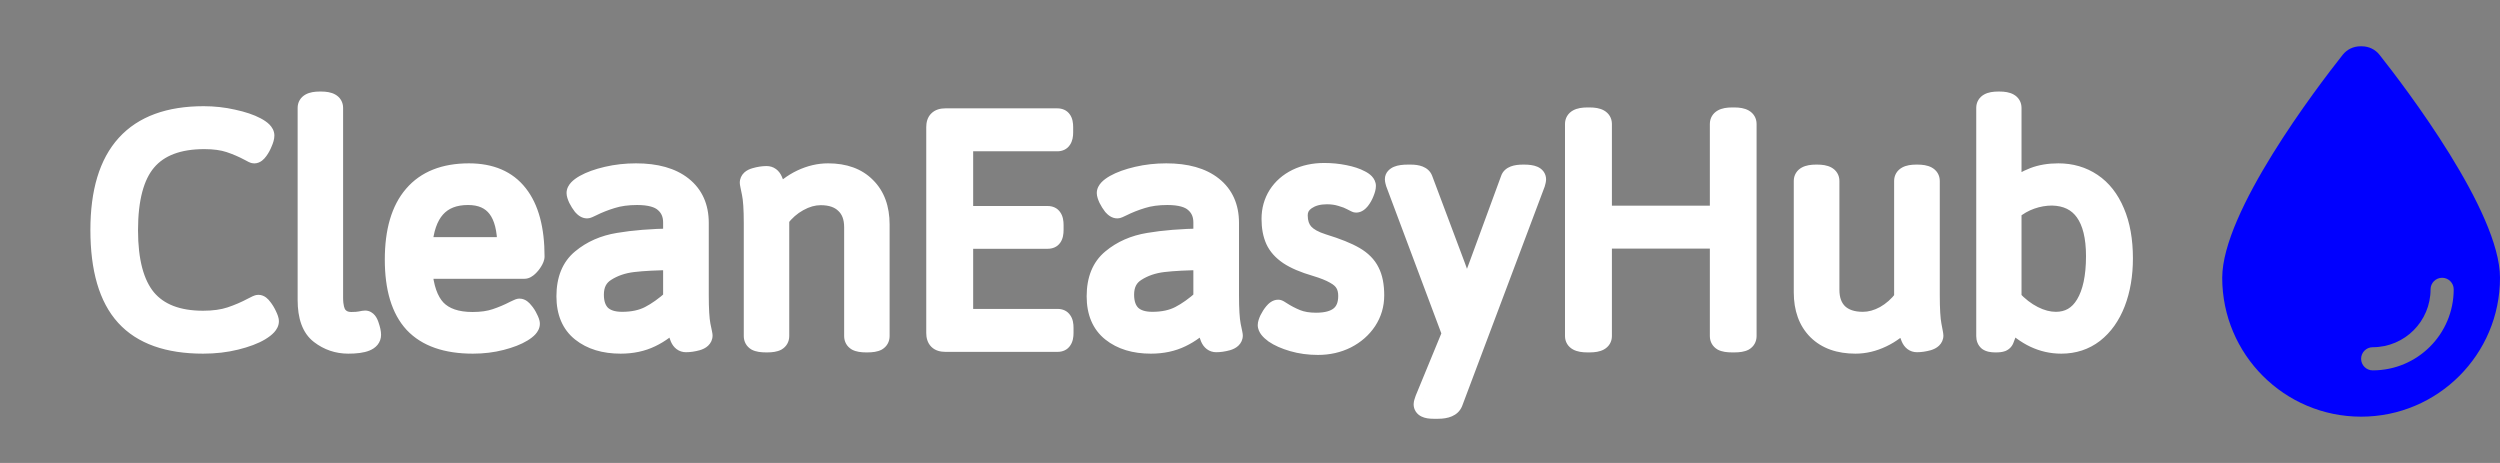 <svg width="270" height="50" viewBox="0 0 270 50" fill="none" xmlns="http://www.w3.org/2000/svg">
<rect x="0" y="0" width="270" height="50" fill="#808080" stroke="none"/>
<path d="M21.934 37.195C18.131 37.195 15.319 36.193 13.496 34.188C11.673 32.182 10.762 29.064 10.762 24.832C10.762 16.59 14.505 12.469 21.992 12.469C23.086 12.469 24.147 12.586 25.176 12.82C26.204 13.042 27.038 13.322 27.676 13.66C28.314 13.999 28.633 14.324 28.633 14.637C28.633 14.832 28.561 15.092 28.418 15.418C28.288 15.743 28.131 16.03 27.949 16.277C27.767 16.525 27.604 16.648 27.461 16.648C27.396 16.648 27.213 16.564 26.914 16.395C26.237 16.03 25.527 15.724 24.785 15.477C24.043 15.229 23.138 15.105 22.07 15.105C19.271 15.105 17.207 15.887 15.879 17.449C14.564 18.999 13.906 21.473 13.906 24.871C13.906 28.191 14.557 30.639 15.859 32.215C17.174 33.777 19.199 34.559 21.934 34.559C23.079 34.559 24.062 34.422 24.883 34.148C25.703 33.875 26.491 33.536 27.246 33.133C27.611 32.938 27.832 32.84 27.91 32.84C28.053 32.84 28.216 32.964 28.398 33.211C28.594 33.458 28.763 33.738 28.906 34.051C29.049 34.35 29.121 34.565 29.121 34.695C29.121 35.021 28.789 35.385 28.125 35.789C27.474 36.18 26.595 36.512 25.488 36.785C24.395 37.059 23.21 37.195 21.934 37.195ZM37.617 37.195C36.458 37.195 35.423 36.844 34.512 36.141C33.6 35.438 33.145 34.194 33.145 32.41V11.648C33.145 11.141 33.607 10.887 34.531 10.887H34.688C35.599 10.887 36.055 11.141 36.055 11.648V32.137C36.055 33.087 36.224 33.751 36.562 34.129C36.901 34.507 37.357 34.695 37.93 34.695C38.359 34.695 38.698 34.669 38.945 34.617C39.193 34.565 39.355 34.539 39.434 34.539C39.642 34.539 39.811 34.747 39.941 35.164C40.085 35.581 40.156 35.913 40.156 36.16C40.156 36.85 39.31 37.195 37.617 37.195ZM51.074 37.195C48.197 37.195 46.055 36.447 44.648 34.949C43.255 33.439 42.559 31.134 42.559 28.035C42.559 24.962 43.242 22.631 44.609 21.043C45.977 19.441 47.988 18.641 50.645 18.641C53.014 18.641 54.798 19.409 55.996 20.945C57.207 22.482 57.812 24.734 57.812 27.703C57.812 27.833 57.741 28.016 57.598 28.25C57.467 28.471 57.305 28.673 57.109 28.855C56.927 29.025 56.771 29.109 56.641 29.109H45.684C45.827 31.049 46.322 32.469 47.168 33.367C48.027 34.253 49.316 34.695 51.035 34.695C51.999 34.695 52.825 34.578 53.516 34.344C54.219 34.109 54.896 33.823 55.547 33.484C55.612 33.458 55.71 33.413 55.84 33.348C55.97 33.283 56.061 33.25 56.113 33.25C56.257 33.25 56.419 33.367 56.602 33.602C56.797 33.823 56.96 34.077 57.09 34.363C57.233 34.637 57.305 34.839 57.305 34.969C57.305 35.255 57.018 35.574 56.445 35.926C55.872 36.277 55.104 36.577 54.141 36.824C53.19 37.072 52.168 37.195 51.074 37.195ZM54.707 26.609C54.707 22.963 53.32 21.141 50.547 21.141C47.565 21.141 45.944 22.963 45.684 26.609H54.707ZM67.031 37.195C65.26 37.195 63.828 36.759 62.734 35.887C61.641 35.014 61.094 33.719 61.094 32C61.094 30.19 61.647 28.829 62.754 27.918C63.861 26.994 65.208 26.401 66.797 26.141C68.398 25.867 70.338 25.711 72.617 25.672V24.031C72.617 23.159 72.318 22.462 71.719 21.941C71.133 21.408 70.163 21.141 68.809 21.141C67.78 21.141 66.875 21.264 66.094 21.512C65.326 21.746 64.603 22.033 63.926 22.371C63.639 22.514 63.464 22.586 63.398 22.586C63.242 22.586 63.066 22.475 62.871 22.254C62.689 22.02 62.526 21.759 62.383 21.473C62.253 21.186 62.188 20.978 62.188 20.848C62.188 20.548 62.493 20.223 63.105 19.871C63.73 19.52 64.544 19.227 65.547 18.992C66.549 18.758 67.598 18.641 68.691 18.641C70.866 18.641 72.552 19.116 73.75 20.066C74.948 21.017 75.547 22.352 75.547 24.07V31.863C75.547 33.374 75.612 34.467 75.742 35.145C75.885 35.809 75.957 36.173 75.957 36.238C75.957 36.525 75.736 36.733 75.293 36.863C74.863 36.98 74.46 37.039 74.082 37.039C73.769 37.039 73.535 36.863 73.379 36.512C73.236 36.16 73.092 35.652 72.949 34.988L72.871 34.598C72.155 35.392 71.309 36.023 70.332 36.492C69.368 36.961 68.268 37.195 67.031 37.195ZM67.188 34.676C68.333 34.676 69.31 34.467 70.117 34.051C70.924 33.634 71.758 33.042 72.617 32.273V28.172C70.898 28.185 69.486 28.256 68.379 28.387C67.272 28.517 66.302 28.849 65.469 29.383C64.635 29.904 64.219 30.717 64.219 31.824C64.219 32.749 64.466 33.458 64.961 33.953C65.469 34.435 66.211 34.676 67.188 34.676ZM82.734 37.059C82.24 37.059 81.882 37 81.66 36.883C81.439 36.753 81.328 36.557 81.328 36.297V24.109C81.328 22.599 81.257 21.512 81.113 20.848C80.97 20.171 80.898 19.799 80.898 19.734C80.898 19.448 81.113 19.246 81.543 19.129C81.986 18.999 82.402 18.934 82.793 18.934C83.118 18.934 83.359 19.109 83.516 19.461C83.672 19.812 83.783 20.171 83.848 20.535C83.926 20.9 83.978 21.134 84.004 21.238C84.733 20.418 85.573 19.78 86.523 19.324C87.487 18.869 88.457 18.641 89.434 18.641C91.204 18.641 92.585 19.142 93.574 20.145C94.577 21.134 95.078 22.501 95.078 24.246V36.297C95.078 36.557 94.967 36.753 94.746 36.883C94.525 37 94.173 37.059 93.691 37.059H93.535C93.066 37.059 92.721 37 92.5 36.883C92.279 36.753 92.168 36.557 92.168 36.297V24.539C92.168 23.471 91.856 22.645 91.231 22.059C90.618 21.46 89.753 21.16 88.633 21.16C87.852 21.16 87.064 21.381 86.269 21.824C85.488 22.254 84.811 22.846 84.238 23.602V36.297C84.238 36.557 84.128 36.753 83.906 36.883C83.685 37 83.34 37.059 82.871 37.059H82.734ZM102.09 37C101.725 37 101.458 36.915 101.289 36.746C101.12 36.577 101.035 36.316 101.035 35.965V13.738C101.035 13.374 101.12 13.113 101.289 12.957C101.458 12.788 101.725 12.703 102.09 12.703H114.199C114.447 12.703 114.622 12.781 114.727 12.938C114.844 13.094 114.902 13.361 114.902 13.738V14.305C114.902 14.656 114.844 14.917 114.727 15.086C114.622 15.255 114.447 15.34 114.199 15.34H104.102V23.25H113.164C113.411 23.25 113.587 23.335 113.691 23.504C113.809 23.673 113.867 23.94 113.867 24.305V24.832C113.867 25.197 113.809 25.463 113.691 25.633C113.587 25.789 113.411 25.867 113.164 25.867H104.102V34.363H114.238C114.486 34.363 114.661 34.448 114.766 34.617C114.883 34.773 114.941 35.034 114.941 35.398V35.965C114.941 36.316 114.883 36.577 114.766 36.746C114.661 36.915 114.486 37 114.238 37H102.09ZM124.297 37.195C122.526 37.195 121.094 36.759 120 35.887C118.906 35.014 118.359 33.719 118.359 32C118.359 30.19 118.913 28.829 120.02 27.918C121.126 26.994 122.474 26.401 124.062 26.141C125.664 25.867 127.604 25.711 129.883 25.672V24.031C129.883 23.159 129.583 22.462 128.984 21.941C128.398 21.408 127.428 21.141 126.074 21.141C125.046 21.141 124.141 21.264 123.359 21.512C122.591 21.746 121.868 22.033 121.191 22.371C120.905 22.514 120.729 22.586 120.664 22.586C120.508 22.586 120.332 22.475 120.137 22.254C119.954 22.02 119.792 21.759 119.648 21.473C119.518 21.186 119.453 20.978 119.453 20.848C119.453 20.548 119.759 20.223 120.371 19.871C120.996 19.52 121.81 19.227 122.812 18.992C123.815 18.758 124.863 18.641 125.957 18.641C128.132 18.641 129.818 19.116 131.016 20.066C132.214 21.017 132.812 22.352 132.812 24.07V31.863C132.812 33.374 132.878 34.467 133.008 35.145C133.151 35.809 133.223 36.173 133.223 36.238C133.223 36.525 133.001 36.733 132.559 36.863C132.129 36.98 131.725 37.039 131.348 37.039C131.035 37.039 130.801 36.863 130.645 36.512C130.501 36.16 130.358 35.652 130.215 34.988L130.137 34.598C129.421 35.392 128.574 36.023 127.598 36.492C126.634 36.961 125.534 37.195 124.297 37.195ZM124.453 34.676C125.599 34.676 126.576 34.467 127.383 34.051C128.19 33.634 129.023 33.042 129.883 32.273V28.172C128.164 28.185 126.751 28.256 125.645 28.387C124.538 28.517 123.568 28.849 122.734 29.383C121.901 29.904 121.484 30.717 121.484 31.824C121.484 32.749 121.732 33.458 122.227 33.953C122.734 34.435 123.477 34.676 124.453 34.676ZM142.344 37.332C141.367 37.332 140.456 37.208 139.609 36.961C138.763 36.714 138.086 36.414 137.578 36.062C137.083 35.698 136.836 35.379 136.836 35.105C136.836 34.975 136.901 34.767 137.031 34.48C137.174 34.194 137.337 33.94 137.52 33.719C137.715 33.484 137.891 33.367 138.047 33.367C138.086 33.367 138.203 33.432 138.398 33.562C138.919 33.901 139.466 34.188 140.039 34.422C140.625 34.656 141.322 34.773 142.129 34.773C144.395 34.773 145.527 33.836 145.527 31.961C145.527 31.427 145.417 30.978 145.195 30.613C144.987 30.249 144.629 29.93 144.121 29.656C143.626 29.37 142.943 29.096 142.07 28.836C140.82 28.471 139.844 28.055 139.141 27.586C138.451 27.117 137.962 26.57 137.676 25.945C137.389 25.307 137.246 24.539 137.246 23.641C137.246 22.677 137.487 21.811 137.969 21.043C138.464 20.275 139.147 19.676 140.02 19.246C140.905 18.816 141.901 18.602 143.008 18.602C143.776 18.602 144.512 18.673 145.215 18.816C145.931 18.96 146.504 19.148 146.934 19.383C147.376 19.604 147.598 19.838 147.598 20.086C147.598 20.268 147.533 20.516 147.402 20.828C147.285 21.128 147.135 21.395 146.953 21.629C146.771 21.85 146.608 21.961 146.465 21.961C146.439 21.961 146.276 21.883 145.977 21.727C145.677 21.557 145.293 21.408 144.824 21.277C144.368 21.134 143.861 21.062 143.301 21.062C142.415 21.062 141.68 21.264 141.094 21.668C140.521 22.059 140.234 22.586 140.234 23.25C140.234 24.031 140.443 24.656 140.859 25.125C141.276 25.594 141.966 25.978 142.93 26.277C144.414 26.733 145.547 27.189 146.328 27.645C147.109 28.1 147.663 28.66 147.988 29.324C148.327 29.975 148.496 30.835 148.496 31.902C148.496 32.918 148.223 33.842 147.676 34.676C147.129 35.496 146.387 36.147 145.449 36.629C144.512 37.098 143.477 37.332 142.344 37.332ZM154.805 44.227C154.049 44.227 153.672 44.038 153.672 43.66C153.672 43.569 153.724 43.38 153.828 43.094L156.738 36.023L150.664 19.812C150.651 19.76 150.632 19.689 150.605 19.598C150.579 19.494 150.566 19.415 150.566 19.363C150.566 19.181 150.69 19.038 150.938 18.934C151.185 18.829 151.562 18.777 152.07 18.777H152.344C153.125 18.777 153.587 18.96 153.73 19.324L157.266 28.738C157.578 29.559 157.949 30.724 158.379 32.234H158.438L158.848 30.945C158.913 30.75 159.023 30.418 159.18 29.949C159.336 29.467 159.479 29.064 159.609 28.738L163.066 19.324C163.184 18.96 163.659 18.777 164.492 18.777H164.609C165.521 18.777 165.977 18.973 165.977 19.363C165.977 19.454 165.944 19.611 165.879 19.832L156.973 43.504C156.764 43.986 156.217 44.227 155.332 44.227H154.805ZM171.426 37.059C170.488 37.059 170.02 36.805 170.02 36.297V13.387C170.02 12.866 170.488 12.605 171.426 12.605H171.699C172.624 12.605 173.086 12.866 173.086 13.387V23.211H185.664V13.387C185.664 12.866 186.126 12.605 187.051 12.605H187.324C188.249 12.605 188.711 12.866 188.711 13.387V36.297C188.711 36.557 188.6 36.753 188.379 36.883C188.158 37 187.806 37.059 187.324 37.059H187.051C186.569 37.059 186.217 37 185.996 36.883C185.775 36.753 185.664 36.557 185.664 36.297V25.848H173.086V36.297C173.086 36.805 172.624 37.059 171.699 37.059H171.426ZM200.391 37.195C198.62 37.195 197.233 36.7 196.23 35.711C195.228 34.708 194.727 33.328 194.727 31.57V19.539C194.727 19.031 195.195 18.777 196.133 18.777H196.27C197.194 18.777 197.656 19.031 197.656 19.539V31.297C197.656 32.365 197.962 33.198 198.574 33.797C199.199 34.383 200.072 34.676 201.191 34.676C201.973 34.676 202.754 34.461 203.535 34.031C204.316 33.589 204.993 32.99 205.566 32.234V19.539C205.566 19.031 206.029 18.777 206.953 18.777H207.09C208.027 18.777 208.496 19.031 208.496 19.539V31.863C208.496 33.374 208.561 34.467 208.691 35.145C208.822 35.809 208.887 36.173 208.887 36.238C208.887 36.525 208.672 36.733 208.242 36.863C207.812 36.98 207.409 37.039 207.031 37.039C206.706 37.039 206.465 36.857 206.309 36.492C206.152 36.115 206.035 35.73 205.957 35.34C205.892 34.949 205.846 34.702 205.82 34.598C205.091 35.418 204.245 36.056 203.281 36.512C202.331 36.967 201.367 37.195 200.391 37.195ZM222.617 37.195C220.586 37.195 218.743 36.329 217.09 34.598C216.986 35.314 216.797 35.997 216.523 36.648C216.471 36.805 216.367 36.915 216.211 36.98C216.068 37.033 215.866 37.059 215.605 37.059H215.469C215.104 37.059 214.837 37 214.668 36.883C214.512 36.753 214.434 36.557 214.434 36.297V11.648C214.434 11.141 214.889 10.887 215.801 10.887H215.957C216.868 10.887 217.324 11.141 217.324 11.648V20.398C218.079 19.826 218.848 19.389 219.629 19.09C220.41 18.79 221.302 18.641 222.305 18.641C223.685 18.641 224.909 18.999 225.977 19.715C227.044 20.431 227.871 21.486 228.457 22.879C229.056 24.272 229.355 25.945 229.355 27.898C229.355 29.695 229.082 31.303 228.535 32.723C227.988 34.129 227.207 35.229 226.191 36.023C225.176 36.805 223.984 37.195 222.617 37.195ZM222.031 34.676C223.398 34.676 224.447 34.07 225.176 32.859C225.918 31.635 226.289 29.904 226.289 27.664C226.289 25.581 225.898 23.992 225.117 22.898C224.336 21.805 223.177 21.238 221.641 21.199C220.872 21.199 220.117 21.329 219.375 21.59C218.633 21.85 217.949 22.241 217.324 22.762V32.273C218.04 33.042 218.809 33.634 219.629 34.051C220.449 34.467 221.25 34.676 222.031 34.676Z" fill="white"/>
<mask id="mask0_47_12" style="mask-type:luminance" maskUnits="userSpaceOnUse" x="9" y="9" width="222" height="37">
<path d="M231 9H9V46H231V9Z" fill="white"/>
<mask id="path-3-inside-1_47_12" fill="white">
<path d="M21.934 37.195C18.131 37.195 15.319 36.193 13.496 34.188C11.673 32.182 10.762 29.064 10.762 24.832C10.762 16.59 14.505 12.469 21.992 12.469C23.086 12.469 24.147 12.586 25.176 12.82C26.204 13.042 27.038 13.322 27.676 13.66C28.314 13.999 28.633 14.324 28.633 14.637C28.633 14.832 28.561 15.092 28.418 15.418C28.288 15.743 28.131 16.03 27.949 16.277C27.767 16.525 27.604 16.648 27.461 16.648C27.396 16.648 27.213 16.564 26.914 16.395C26.237 16.03 25.527 15.724 24.785 15.477C24.043 15.229 23.138 15.105 22.07 15.105C19.271 15.105 17.207 15.887 15.879 17.449C14.564 18.999 13.906 21.473 13.906 24.871C13.906 28.191 14.557 30.639 15.859 32.215C17.174 33.777 19.199 34.559 21.934 34.559C23.079 34.559 24.062 34.422 24.883 34.148C25.703 33.875 26.491 33.536 27.246 33.133C27.611 32.938 27.832 32.84 27.91 32.84C28.053 32.84 28.216 32.964 28.398 33.211C28.594 33.458 28.763 33.738 28.906 34.051C29.049 34.35 29.121 34.565 29.121 34.695C29.121 35.021 28.789 35.385 28.125 35.789C27.474 36.18 26.595 36.512 25.488 36.785C24.395 37.059 23.21 37.195 21.934 37.195ZM37.617 37.195C36.458 37.195 35.423 36.844 34.512 36.141C33.6 35.438 33.145 34.194 33.145 32.41V11.648C33.145 11.141 33.607 10.887 34.531 10.887H34.688C35.599 10.887 36.055 11.141 36.055 11.648V32.137C36.055 33.087 36.224 33.751 36.562 34.129C36.901 34.507 37.357 34.695 37.93 34.695C38.359 34.695 38.698 34.669 38.945 34.617C39.193 34.565 39.355 34.539 39.434 34.539C39.642 34.539 39.811 34.747 39.941 35.164C40.085 35.581 40.156 35.913 40.156 36.16C40.156 36.85 39.31 37.195 37.617 37.195ZM51.074 37.195C48.197 37.195 46.055 36.447 44.648 34.949C43.255 33.439 42.559 31.134 42.559 28.035C42.559 24.962 43.242 22.631 44.609 21.043C45.977 19.441 47.988 18.641 50.645 18.641C53.014 18.641 54.798 19.409 55.996 20.945C57.207 22.482 57.812 24.734 57.812 27.703C57.812 27.833 57.741 28.016 57.598 28.25C57.467 28.471 57.305 28.673 57.109 28.855C56.927 29.025 56.771 29.109 56.641 29.109H45.684C45.827 31.049 46.322 32.469 47.168 33.367C48.027 34.253 49.316 34.695 51.035 34.695C51.999 34.695 52.825 34.578 53.516 34.344C54.219 34.109 54.896 33.823 55.547 33.484C55.612 33.458 55.71 33.413 55.84 33.348C55.97 33.283 56.061 33.25 56.113 33.25C56.257 33.25 56.419 33.367 56.602 33.602C56.797 33.823 56.96 34.077 57.09 34.363C57.233 34.637 57.305 34.839 57.305 34.969C57.305 35.255 57.018 35.574 56.445 35.926C55.872 36.277 55.104 36.577 54.141 36.824C53.19 37.072 52.168 37.195 51.074 37.195ZM54.707 26.609C54.707 22.963 53.32 21.141 50.547 21.141C47.565 21.141 45.944 22.963 45.684 26.609H54.707ZM67.031 37.195C65.26 37.195 63.828 36.759 62.734 35.887C61.641 35.014 61.094 33.719 61.094 32C61.094 30.19 61.647 28.829 62.754 27.918C63.861 26.994 65.208 26.401 66.797 26.141C68.398 25.867 70.338 25.711 72.617 25.672V24.031C72.617 23.159 72.318 22.462 71.719 21.941C71.133 21.408 70.163 21.141 68.809 21.141C67.78 21.141 66.875 21.264 66.094 21.512C65.326 21.746 64.603 22.033 63.926 22.371C63.639 22.514 63.464 22.586 63.398 22.586C63.242 22.586 63.066 22.475 62.871 22.254C62.689 22.02 62.526 21.759 62.383 21.473C62.253 21.186 62.188 20.978 62.188 20.848C62.188 20.548 62.493 20.223 63.105 19.871C63.73 19.52 64.544 19.227 65.547 18.992C66.549 18.758 67.598 18.641 68.691 18.641C70.866 18.641 72.552 19.116 73.75 20.066C74.948 21.017 75.547 22.352 75.547 24.07V31.863C75.547 33.374 75.612 34.467 75.742 35.145C75.885 35.809 75.957 36.173 75.957 36.238C75.957 36.525 75.736 36.733 75.293 36.863C74.863 36.98 74.46 37.039 74.082 37.039C73.769 37.039 73.535 36.863 73.379 36.512C73.236 36.16 73.092 35.652 72.949 34.988L72.871 34.598C72.155 35.392 71.309 36.023 70.332 36.492C69.368 36.961 68.268 37.195 67.031 37.195ZM67.188 34.676C68.333 34.676 69.31 34.467 70.117 34.051C70.924 33.634 71.758 33.042 72.617 32.273V28.172C70.898 28.185 69.486 28.256 68.379 28.387C67.272 28.517 66.302 28.849 65.469 29.383C64.635 29.904 64.219 30.717 64.219 31.824C64.219 32.749 64.466 33.458 64.961 33.953C65.469 34.435 66.211 34.676 67.188 34.676ZM82.734 37.059C82.24 37.059 81.882 37 81.66 36.883C81.439 36.753 81.328 36.557 81.328 36.297V24.109C81.328 22.599 81.257 21.512 81.113 20.848C80.97 20.171 80.898 19.799 80.898 19.734C80.898 19.448 81.113 19.246 81.543 19.129C81.986 18.999 82.402 18.934 82.793 18.934C83.118 18.934 83.359 19.109 83.516 19.461C83.672 19.812 83.783 20.171 83.848 20.535C83.926 20.9 83.978 21.134 84.004 21.238C84.733 20.418 85.573 19.78 86.523 19.324C87.487 18.869 88.457 18.641 89.434 18.641C91.204 18.641 92.585 19.142 93.574 20.145C94.577 21.134 95.078 22.501 95.078 24.246V36.297C95.078 36.557 94.967 36.753 94.746 36.883C94.525 37 94.173 37.059 93.691 37.059H93.535C93.066 37.059 92.721 37 92.5 36.883C92.279 36.753 92.168 36.557 92.168 36.297V24.539C92.168 23.471 91.856 22.645 91.231 22.059C90.618 21.46 89.753 21.16 88.633 21.16C87.852 21.16 87.064 21.381 86.269 21.824C85.488 22.254 84.811 22.846 84.238 23.602V36.297C84.238 36.557 84.128 36.753 83.906 36.883C83.685 37 83.34 37.059 82.871 37.059H82.734ZM102.09 37C101.725 37 101.458 36.915 101.289 36.746C101.12 36.577 101.035 36.316 101.035 35.965V13.738C101.035 13.374 101.12 13.113 101.289 12.957C101.458 12.788 101.725 12.703 102.09 12.703H114.199C114.447 12.703 114.622 12.781 114.727 12.938C114.844 13.094 114.902 13.361 114.902 13.738V14.305C114.902 14.656 114.844 14.917 114.727 15.086C114.622 15.255 114.447 15.34 114.199 15.34H104.102V23.25H113.164C113.411 23.25 113.587 23.335 113.691 23.504C113.809 23.673 113.867 23.94 113.867 24.305V24.832C113.867 25.197 113.809 25.463 113.691 25.633C113.587 25.789 113.411 25.867 113.164 25.867H104.102V34.363H114.238C114.486 34.363 114.661 34.448 114.766 34.617C114.883 34.773 114.941 35.034 114.941 35.398V35.965C114.941 36.316 114.883 36.577 114.766 36.746C114.661 36.915 114.486 37 114.238 37H102.09ZM124.297 37.195C122.526 37.195 121.094 36.759 120 35.887C118.906 35.014 118.359 33.719 118.359 32C118.359 30.19 118.913 28.829 120.02 27.918C121.126 26.994 122.474 26.401 124.062 26.141C125.664 25.867 127.604 25.711 129.883 25.672V24.031C129.883 23.159 129.583 22.462 128.984 21.941C128.398 21.408 127.428 21.141 126.074 21.141C125.046 21.141 124.141 21.264 123.359 21.512C122.591 21.746 121.868 22.033 121.191 22.371C120.905 22.514 120.729 22.586 120.664 22.586C120.508 22.586 120.332 22.475 120.137 22.254C119.954 22.02 119.792 21.759 119.648 21.473C119.518 21.186 119.453 20.978 119.453 20.848C119.453 20.548 119.759 20.223 120.371 19.871C120.996 19.52 121.81 19.227 122.812 18.992C123.815 18.758 124.863 18.641 125.957 18.641C128.132 18.641 129.818 19.116 131.016 20.066C132.214 21.017 132.812 22.352 132.812 24.07V31.863C132.812 33.374 132.878 34.467 133.008 35.145C133.151 35.809 133.223 36.173 133.223 36.238C133.223 36.525 133.001 36.733 132.559 36.863C132.129 36.98 131.725 37.039 131.348 37.039C131.035 37.039 130.801 36.863 130.645 36.512C130.501 36.16 130.358 35.652 130.215 34.988L130.137 34.598C129.421 35.392 128.574 36.023 127.598 36.492C126.634 36.961 125.534 37.195 124.297 37.195ZM124.453 34.676C125.599 34.676 126.576 34.467 127.383 34.051C128.19 33.634 129.023 33.042 129.883 32.273V28.172C128.164 28.185 126.751 28.256 125.645 28.387C124.538 28.517 123.568 28.849 122.734 29.383C121.901 29.904 121.484 30.717 121.484 31.824C121.484 32.749 121.732 33.458 122.227 33.953C122.734 34.435 123.477 34.676 124.453 34.676ZM142.344 37.332C141.367 37.332 140.456 37.208 139.609 36.961C138.763 36.714 138.086 36.414 137.578 36.062C137.083 35.698 136.836 35.379 136.836 35.105C136.836 34.975 136.901 34.767 137.031 34.48C137.174 34.194 137.337 33.94 137.52 33.719C137.715 33.484 137.891 33.367 138.047 33.367C138.086 33.367 138.203 33.432 138.398 33.562C138.919 33.901 139.466 34.188 140.039 34.422C140.625 34.656 141.322 34.773 142.129 34.773C144.395 34.773 145.527 33.836 145.527 31.961C145.527 31.427 145.417 30.978 145.195 30.613C144.987 30.249 144.629 29.93 144.121 29.656C143.626 29.37 142.943 29.096 142.07 28.836C140.82 28.471 139.844 28.055 139.141 27.586C138.451 27.117 137.962 26.57 137.676 25.945C137.389 25.307 137.246 24.539 137.246 23.641C137.246 22.677 137.487 21.811 137.969 21.043C138.464 20.275 139.147 19.676 140.02 19.246C140.905 18.816 141.901 18.602 143.008 18.602C143.776 18.602 144.512 18.673 145.215 18.816C145.931 18.96 146.504 19.148 146.934 19.383C147.376 19.604 147.598 19.838 147.598 20.086C147.598 20.268 147.533 20.516 147.402 20.828C147.285 21.128 147.135 21.395 146.953 21.629C146.771 21.85 146.608 21.961 146.465 21.961C146.439 21.961 146.276 21.883 145.977 21.727C145.677 21.557 145.293 21.408 144.824 21.277C144.368 21.134 143.861 21.062 143.301 21.062C142.415 21.062 141.68 21.264 141.094 21.668C140.521 22.059 140.234 22.586 140.234 23.25C140.234 24.031 140.443 24.656 140.859 25.125C141.276 25.594 141.966 25.978 142.93 26.277C144.414 26.733 145.547 27.189 146.328 27.645C147.109 28.1 147.663 28.66 147.988 29.324C148.327 29.975 148.496 30.835 148.496 31.902C148.496 32.918 148.223 33.842 147.676 34.676C147.129 35.496 146.387 36.147 145.449 36.629C144.512 37.098 143.477 37.332 142.344 37.332ZM154.805 44.227C154.049 44.227 153.672 44.038 153.672 43.66C153.672 43.569 153.724 43.38 153.828 43.094L156.738 36.023L150.664 19.812C150.651 19.76 150.632 19.689 150.605 19.598C150.579 19.494 150.566 19.415 150.566 19.363C150.566 19.181 150.69 19.038 150.938 18.934C151.185 18.829 151.562 18.777 152.07 18.777H152.344C153.125 18.777 153.587 18.96 153.73 19.324L157.266 28.738C157.578 29.559 157.949 30.724 158.379 32.234H158.438L158.848 30.945C158.913 30.75 159.023 30.418 159.18 29.949C159.336 29.467 159.479 29.064 159.609 28.738L163.066 19.324C163.184 18.96 163.659 18.777 164.492 18.777H164.609C165.521 18.777 165.977 18.973 165.977 19.363C165.977 19.454 165.944 19.611 165.879 19.832L156.973 43.504C156.764 43.986 156.217 44.227 155.332 44.227H154.805ZM171.426 37.059C170.488 37.059 170.02 36.805 170.02 36.297V13.387C170.02 12.866 170.488 12.605 171.426 12.605H171.699C172.624 12.605 173.086 12.866 173.086 13.387V23.211H185.664V13.387C185.664 12.866 186.126 12.605 187.051 12.605H187.324C188.249 12.605 188.711 12.866 188.711 13.387V36.297C188.711 36.557 188.6 36.753 188.379 36.883C188.158 37 187.806 37.059 187.324 37.059H187.051C186.569 37.059 186.217 37 185.996 36.883C185.775 36.753 185.664 36.557 185.664 36.297V25.848H173.086V36.297C173.086 36.805 172.624 37.059 171.699 37.059H171.426ZM200.391 37.195C198.62 37.195 197.233 36.7 196.23 35.711C195.228 34.708 194.727 33.328 194.727 31.57V19.539C194.727 19.031 195.195 18.777 196.133 18.777H196.27C197.194 18.777 197.656 19.031 197.656 19.539V31.297C197.656 32.365 197.962 33.198 198.574 33.797C199.199 34.383 200.072 34.676 201.191 34.676C201.973 34.676 202.754 34.461 203.535 34.031C204.316 33.589 204.993 32.99 205.566 32.234V19.539C205.566 19.031 206.029 18.777 206.953 18.777H207.09C208.027 18.777 208.496 19.031 208.496 19.539V31.863C208.496 33.374 208.561 34.467 208.691 35.145C208.822 35.809 208.887 36.173 208.887 36.238C208.887 36.525 208.672 36.733 208.242 36.863C207.812 36.98 207.409 37.039 207.031 37.039C206.706 37.039 206.465 36.857 206.309 36.492C206.152 36.115 206.035 35.73 205.957 35.34C205.892 34.949 205.846 34.702 205.82 34.598C205.091 35.418 204.245 36.056 203.281 36.512C202.331 36.967 201.367 37.195 200.391 37.195ZM222.617 37.195C220.586 37.195 218.743 36.329 217.09 34.598C216.986 35.314 216.797 35.997 216.523 36.648C216.471 36.805 216.367 36.915 216.211 36.98C216.068 37.033 215.866 37.059 215.605 37.059H215.469C215.104 37.059 214.837 37 214.668 36.883C214.512 36.753 214.434 36.557 214.434 36.297V11.648C214.434 11.141 214.889 10.887 215.801 10.887H215.957C216.868 10.887 217.324 11.141 217.324 11.648V20.398C218.079 19.826 218.848 19.389 219.629 19.09C220.41 18.79 221.302 18.641 222.305 18.641C223.685 18.641 224.909 18.999 225.977 19.715C227.044 20.431 227.871 21.486 228.457 22.879C229.056 24.272 229.355 25.945 229.355 27.898C229.355 29.695 229.082 31.303 228.535 32.723C227.988 34.129 227.207 35.229 226.191 36.023C225.176 36.805 223.984 37.195 222.617 37.195ZM222.031 34.676C223.398 34.676 224.447 34.07 225.176 32.859C225.918 31.635 226.289 29.904 226.289 27.664C226.289 25.581 225.898 23.992 225.117 22.898C224.336 21.805 223.177 21.238 221.641 21.199C220.872 21.199 220.117 21.329 219.375 21.59C218.633 21.85 217.949 22.241 217.324 22.762V32.273C218.04 33.042 218.809 33.634 219.629 34.051C220.449 34.467 221.25 34.676 222.031 34.676Z"/>
</mask>
<path d="M21.934 37.195C18.131 37.195 15.319 36.193 13.496 34.188C11.673 32.182 10.762 29.064 10.762 24.832C10.762 16.59 14.505 12.469 21.992 12.469C23.086 12.469 24.147 12.586 25.176 12.82C26.204 13.042 27.038 13.322 27.676 13.66C28.314 13.999 28.633 14.324 28.633 14.637C28.633 14.832 28.561 15.092 28.418 15.418C28.288 15.743 28.131 16.03 27.949 16.277C27.767 16.525 27.604 16.648 27.461 16.648C27.396 16.648 27.213 16.564 26.914 16.395C26.237 16.03 25.527 15.724 24.785 15.477C24.043 15.229 23.138 15.105 22.07 15.105C19.271 15.105 17.207 15.887 15.879 17.449C14.564 18.999 13.906 21.473 13.906 24.871C13.906 28.191 14.557 30.639 15.859 32.215C17.174 33.777 19.199 34.559 21.934 34.559C23.079 34.559 24.062 34.422 24.883 34.148C25.703 33.875 26.491 33.536 27.246 33.133C27.611 32.938 27.832 32.84 27.91 32.84C28.053 32.84 28.216 32.964 28.398 33.211C28.594 33.458 28.763 33.738 28.906 34.051C29.049 34.35 29.121 34.565 29.121 34.695C29.121 35.021 28.789 35.385 28.125 35.789C27.474 36.18 26.595 36.512 25.488 36.785C24.395 37.059 23.21 37.195 21.934 37.195ZM37.617 37.195C36.458 37.195 35.423 36.844 34.512 36.141C33.6 35.438 33.145 34.194 33.145 32.41V11.648C33.145 11.141 33.607 10.887 34.531 10.887H34.688C35.599 10.887 36.055 11.141 36.055 11.648V32.137C36.055 33.087 36.224 33.751 36.562 34.129C36.901 34.507 37.357 34.695 37.93 34.695C38.359 34.695 38.698 34.669 38.945 34.617C39.193 34.565 39.355 34.539 39.434 34.539C39.642 34.539 39.811 34.747 39.941 35.164C40.085 35.581 40.156 35.913 40.156 36.16C40.156 36.85 39.31 37.195 37.617 37.195ZM51.074 37.195C48.197 37.195 46.055 36.447 44.648 34.949C43.255 33.439 42.559 31.134 42.559 28.035C42.559 24.962 43.242 22.631 44.609 21.043C45.977 19.441 47.988 18.641 50.645 18.641C53.014 18.641 54.798 19.409 55.996 20.945C57.207 22.482 57.812 24.734 57.812 27.703C57.812 27.833 57.741 28.016 57.598 28.25C57.467 28.471 57.305 28.673 57.109 28.855C56.927 29.025 56.771 29.109 56.641 29.109H45.684C45.827 31.049 46.322 32.469 47.168 33.367C48.027 34.253 49.316 34.695 51.035 34.695C51.999 34.695 52.825 34.578 53.516 34.344C54.219 34.109 54.896 33.823 55.547 33.484C55.612 33.458 55.71 33.413 55.84 33.348C55.97 33.283 56.061 33.25 56.113 33.25C56.257 33.25 56.419 33.367 56.602 33.602C56.797 33.823 56.96 34.077 57.09 34.363C57.233 34.637 57.305 34.839 57.305 34.969C57.305 35.255 57.018 35.574 56.445 35.926C55.872 36.277 55.104 36.577 54.141 36.824C53.19 37.072 52.168 37.195 51.074 37.195ZM54.707 26.609C54.707 22.963 53.32 21.141 50.547 21.141C47.565 21.141 45.944 22.963 45.684 26.609H54.707ZM67.031 37.195C65.26 37.195 63.828 36.759 62.734 35.887C61.641 35.014 61.094 33.719 61.094 32C61.094 30.19 61.647 28.829 62.754 27.918C63.861 26.994 65.208 26.401 66.797 26.141C68.398 25.867 70.338 25.711 72.617 25.672V24.031C72.617 23.159 72.318 22.462 71.719 21.941C71.133 21.408 70.163 21.141 68.809 21.141C67.78 21.141 66.875 21.264 66.094 21.512C65.326 21.746 64.603 22.033 63.926 22.371C63.639 22.514 63.464 22.586 63.398 22.586C63.242 22.586 63.066 22.475 62.871 22.254C62.689 22.02 62.526 21.759 62.383 21.473C62.253 21.186 62.188 20.978 62.188 20.848C62.188 20.548 62.493 20.223 63.105 19.871C63.73 19.52 64.544 19.227 65.547 18.992C66.549 18.758 67.598 18.641 68.691 18.641C70.866 18.641 72.552 19.116 73.75 20.066C74.948 21.017 75.547 22.352 75.547 24.07V31.863C75.547 33.374 75.612 34.467 75.742 35.145C75.885 35.809 75.957 36.173 75.957 36.238C75.957 36.525 75.736 36.733 75.293 36.863C74.863 36.98 74.46 37.039 74.082 37.039C73.769 37.039 73.535 36.863 73.379 36.512C73.236 36.16 73.092 35.652 72.949 34.988L72.871 34.598C72.155 35.392 71.309 36.023 70.332 36.492C69.368 36.961 68.268 37.195 67.031 37.195ZM67.188 34.676C68.333 34.676 69.31 34.467 70.117 34.051C70.924 33.634 71.758 33.042 72.617 32.273V28.172C70.898 28.185 69.486 28.256 68.379 28.387C67.272 28.517 66.302 28.849 65.469 29.383C64.635 29.904 64.219 30.717 64.219 31.824C64.219 32.749 64.466 33.458 64.961 33.953C65.469 34.435 66.211 34.676 67.188 34.676ZM82.734 37.059C82.24 37.059 81.882 37 81.66 36.883C81.439 36.753 81.328 36.557 81.328 36.297V24.109C81.328 22.599 81.257 21.512 81.113 20.848C80.97 20.171 80.898 19.799 80.898 19.734C80.898 19.448 81.113 19.246 81.543 19.129C81.986 18.999 82.402 18.934 82.793 18.934C83.118 18.934 83.359 19.109 83.516 19.461C83.672 19.812 83.783 20.171 83.848 20.535C83.926 20.9 83.978 21.134 84.004 21.238C84.733 20.418 85.573 19.78 86.523 19.324C87.487 18.869 88.457 18.641 89.434 18.641C91.204 18.641 92.585 19.142 93.574 20.145C94.577 21.134 95.078 22.501 95.078 24.246V36.297C95.078 36.557 94.967 36.753 94.746 36.883C94.525 37 94.173 37.059 93.691 37.059H93.535C93.066 37.059 92.721 37 92.5 36.883C92.279 36.753 92.168 36.557 92.168 36.297V24.539C92.168 23.471 91.856 22.645 91.231 22.059C90.618 21.46 89.753 21.16 88.633 21.16C87.852 21.16 87.064 21.381 86.269 21.824C85.488 22.254 84.811 22.846 84.238 23.602V36.297C84.238 36.557 84.128 36.753 83.906 36.883C83.685 37 83.34 37.059 82.871 37.059H82.734ZM102.09 37C101.725 37 101.458 36.915 101.289 36.746C101.12 36.577 101.035 36.316 101.035 35.965V13.738C101.035 13.374 101.12 13.113 101.289 12.957C101.458 12.788 101.725 12.703 102.09 12.703H114.199C114.447 12.703 114.622 12.781 114.727 12.938C114.844 13.094 114.902 13.361 114.902 13.738V14.305C114.902 14.656 114.844 14.917 114.727 15.086C114.622 15.255 114.447 15.34 114.199 15.34H104.102V23.25H113.164C113.411 23.25 113.587 23.335 113.691 23.504C113.809 23.673 113.867 23.94 113.867 24.305V24.832C113.867 25.197 113.809 25.463 113.691 25.633C113.587 25.789 113.411 25.867 113.164 25.867H104.102V34.363H114.238C114.486 34.363 114.661 34.448 114.766 34.617C114.883 34.773 114.941 35.034 114.941 35.398V35.965C114.941 36.316 114.883 36.577 114.766 36.746C114.661 36.915 114.486 37 114.238 37H102.09ZM124.297 37.195C122.526 37.195 121.094 36.759 120 35.887C118.906 35.014 118.359 33.719 118.359 32C118.359 30.19 118.913 28.829 120.02 27.918C121.126 26.994 122.474 26.401 124.062 26.141C125.664 25.867 127.604 25.711 129.883 25.672V24.031C129.883 23.159 129.583 22.462 128.984 21.941C128.398 21.408 127.428 21.141 126.074 21.141C125.046 21.141 124.141 21.264 123.359 21.512C122.591 21.746 121.868 22.033 121.191 22.371C120.905 22.514 120.729 22.586 120.664 22.586C120.508 22.586 120.332 22.475 120.137 22.254C119.954 22.02 119.792 21.759 119.648 21.473C119.518 21.186 119.453 20.978 119.453 20.848C119.453 20.548 119.759 20.223 120.371 19.871C120.996 19.52 121.81 19.227 122.812 18.992C123.815 18.758 124.863 18.641 125.957 18.641C128.132 18.641 129.818 19.116 131.016 20.066C132.214 21.017 132.812 22.352 132.812 24.07V31.863C132.812 33.374 132.878 34.467 133.008 35.145C133.151 35.809 133.223 36.173 133.223 36.238C133.223 36.525 133.001 36.733 132.559 36.863C132.129 36.98 131.725 37.039 131.348 37.039C131.035 37.039 130.801 36.863 130.645 36.512C130.501 36.16 130.358 35.652 130.215 34.988L130.137 34.598C129.421 35.392 128.574 36.023 127.598 36.492C126.634 36.961 125.534 37.195 124.297 37.195ZM124.453 34.676C125.599 34.676 126.576 34.467 127.383 34.051C128.19 33.634 129.023 33.042 129.883 32.273V28.172C128.164 28.185 126.751 28.256 125.645 28.387C124.538 28.517 123.568 28.849 122.734 29.383C121.901 29.904 121.484 30.717 121.484 31.824C121.484 32.749 121.732 33.458 122.227 33.953C122.734 34.435 123.477 34.676 124.453 34.676ZM142.344 37.332C141.367 37.332 140.456 37.208 139.609 36.961C138.763 36.714 138.086 36.414 137.578 36.062C137.083 35.698 136.836 35.379 136.836 35.105C136.836 34.975 136.901 34.767 137.031 34.48C137.174 34.194 137.337 33.94 137.52 33.719C137.715 33.484 137.891 33.367 138.047 33.367C138.086 33.367 138.203 33.432 138.398 33.562C138.919 33.901 139.466 34.188 140.039 34.422C140.625 34.656 141.322 34.773 142.129 34.773C144.395 34.773 145.527 33.836 145.527 31.961C145.527 31.427 145.417 30.978 145.195 30.613C144.987 30.249 144.629 29.93 144.121 29.656C143.626 29.37 142.943 29.096 142.07 28.836C140.82 28.471 139.844 28.055 139.141 27.586C138.451 27.117 137.962 26.57 137.676 25.945C137.389 25.307 137.246 24.539 137.246 23.641C137.246 22.677 137.487 21.811 137.969 21.043C138.464 20.275 139.147 19.676 140.02 19.246C140.905 18.816 141.901 18.602 143.008 18.602C143.776 18.602 144.512 18.673 145.215 18.816C145.931 18.96 146.504 19.148 146.934 19.383C147.376 19.604 147.598 19.838 147.598 20.086C147.598 20.268 147.533 20.516 147.402 20.828C147.285 21.128 147.135 21.395 146.953 21.629C146.771 21.85 146.608 21.961 146.465 21.961C146.439 21.961 146.276 21.883 145.977 21.727C145.677 21.557 145.293 21.408 144.824 21.277C144.368 21.134 143.861 21.062 143.301 21.062C142.415 21.062 141.68 21.264 141.094 21.668C140.521 22.059 140.234 22.586 140.234 23.25C140.234 24.031 140.443 24.656 140.859 25.125C141.276 25.594 141.966 25.978 142.93 26.277C144.414 26.733 145.547 27.189 146.328 27.645C147.109 28.1 147.663 28.66 147.988 29.324C148.327 29.975 148.496 30.835 148.496 31.902C148.496 32.918 148.223 33.842 147.676 34.676C147.129 35.496 146.387 36.147 145.449 36.629C144.512 37.098 143.477 37.332 142.344 37.332ZM154.805 44.227C154.049 44.227 153.672 44.038 153.672 43.66C153.672 43.569 153.724 43.38 153.828 43.094L156.738 36.023L150.664 19.812C150.651 19.76 150.632 19.689 150.605 19.598C150.579 19.494 150.566 19.415 150.566 19.363C150.566 19.181 150.69 19.038 150.938 18.934C151.185 18.829 151.562 18.777 152.07 18.777H152.344C153.125 18.777 153.587 18.96 153.73 19.324L157.266 28.738C157.578 29.559 157.949 30.724 158.379 32.234H158.438L158.848 30.945C158.913 30.75 159.023 30.418 159.18 29.949C159.336 29.467 159.479 29.064 159.609 28.738L163.066 19.324C163.184 18.96 163.659 18.777 164.492 18.777H164.609C165.521 18.777 165.977 18.973 165.977 19.363C165.977 19.454 165.944 19.611 165.879 19.832L156.973 43.504C156.764 43.986 156.217 44.227 155.332 44.227H154.805ZM171.426 37.059C170.488 37.059 170.02 36.805 170.02 36.297V13.387C170.02 12.866 170.488 12.605 171.426 12.605H171.699C172.624 12.605 173.086 12.866 173.086 13.387V23.211H185.664V13.387C185.664 12.866 186.126 12.605 187.051 12.605H187.324C188.249 12.605 188.711 12.866 188.711 13.387V36.297C188.711 36.557 188.6 36.753 188.379 36.883C188.158 37 187.806 37.059 187.324 37.059H187.051C186.569 37.059 186.217 37 185.996 36.883C185.775 36.753 185.664 36.557 185.664 36.297V25.848H173.086V36.297C173.086 36.805 172.624 37.059 171.699 37.059H171.426ZM200.391 37.195C198.62 37.195 197.233 36.7 196.23 35.711C195.228 34.708 194.727 33.328 194.727 31.57V19.539C194.727 19.031 195.195 18.777 196.133 18.777H196.27C197.194 18.777 197.656 19.031 197.656 19.539V31.297C197.656 32.365 197.962 33.198 198.574 33.797C199.199 34.383 200.072 34.676 201.191 34.676C201.973 34.676 202.754 34.461 203.535 34.031C204.316 33.589 204.993 32.99 205.566 32.234V19.539C205.566 19.031 206.029 18.777 206.953 18.777H207.09C208.027 18.777 208.496 19.031 208.496 19.539V31.863C208.496 33.374 208.561 34.467 208.691 35.145C208.822 35.809 208.887 36.173 208.887 36.238C208.887 36.525 208.672 36.733 208.242 36.863C207.812 36.98 207.409 37.039 207.031 37.039C206.706 37.039 206.465 36.857 206.309 36.492C206.152 36.115 206.035 35.73 205.957 35.34C205.892 34.949 205.846 34.702 205.82 34.598C205.091 35.418 204.245 36.056 203.281 36.512C202.331 36.967 201.367 37.195 200.391 37.195ZM222.617 37.195C220.586 37.195 218.743 36.329 217.09 34.598C216.986 35.314 216.797 35.997 216.523 36.648C216.471 36.805 216.367 36.915 216.211 36.98C216.068 37.033 215.866 37.059 215.605 37.059H215.469C215.104 37.059 214.837 37 214.668 36.883C214.512 36.753 214.434 36.557 214.434 36.297V11.648C214.434 11.141 214.889 10.887 215.801 10.887H215.957C216.868 10.887 217.324 11.141 217.324 11.648V20.398C218.079 19.826 218.848 19.389 219.629 19.09C220.41 18.79 221.302 18.641 222.305 18.641C223.685 18.641 224.909 18.999 225.977 19.715C227.044 20.431 227.871 21.486 228.457 22.879C229.056 24.272 229.355 25.945 229.355 27.898C229.355 29.695 229.082 31.303 228.535 32.723C227.988 34.129 227.207 35.229 226.191 36.023C225.176 36.805 223.984 37.195 222.617 37.195ZM222.031 34.676C223.398 34.676 224.447 34.07 225.176 32.859C225.918 31.635 226.289 29.904 226.289 27.664C226.289 25.581 225.898 23.992 225.117 22.898C224.336 21.805 223.177 21.238 221.641 21.199C220.872 21.199 220.117 21.329 219.375 21.59C218.633 21.85 217.949 22.241 217.324 22.762V32.273C218.04 33.042 218.809 33.634 219.629 34.051C220.449 34.467 221.25 34.676 222.031 34.676Z" fill="white" stroke="white" stroke-width="2" mask="url(#path-3-inside-1_47_12)"/>
</mask>
<g mask="url(#mask0_47_12)">
<path d="M25.176 12.82L24.954 13.795L24.965 13.798L25.176 12.82ZM28.418 15.418L27.503 15.015L27.496 15.031L27.489 15.047L28.418 15.418ZM26.914 16.395L27.406 15.524L27.397 15.519L27.388 15.514L26.914 16.395ZM15.859 32.215L15.088 32.852L15.094 32.859L15.859 32.215ZM28.398 33.211L27.593 33.804L27.603 33.818L27.614 33.831L28.398 33.211ZM28.906 34.051L27.997 34.467L28.001 34.475L28.004 34.482L28.906 34.051ZM28.125 35.789L28.64 36.647L28.644 36.644L28.125 35.789ZM25.488 36.785L25.248 35.814L25.246 35.815L25.488 36.785ZM21.934 36.195C18.296 36.195 15.803 35.238 14.236 33.515L12.756 34.86C14.835 37.147 17.967 38.195 21.934 38.195V36.195ZM14.236 33.515C12.653 31.773 11.762 28.949 11.762 24.832H9.762C9.762 29.179 10.694 32.591 12.756 34.86L14.236 33.515ZM11.762 24.832C11.762 20.843 12.67 18.037 14.309 16.232C15.933 14.445 18.429 13.469 21.992 13.469V11.469C18.069 11.469 14.949 12.553 12.829 14.887C10.725 17.203 9.762 20.579 9.762 24.832H11.762ZM21.992 13.469C23.014 13.469 24 13.578 24.954 13.795L25.398 11.845C24.294 11.594 23.158 11.469 21.992 11.469V13.469ZM24.965 13.798C25.941 14.008 26.678 14.263 27.207 14.543L28.145 12.777C27.397 12.38 26.468 12.075 25.386 11.843L24.965 13.798ZM27.207 14.543C27.482 14.689 27.621 14.799 27.679 14.858C27.739 14.919 27.633 14.841 27.633 14.637H29.633C29.633 14.12 29.367 13.723 29.108 13.458C28.847 13.192 28.508 12.97 28.145 12.777L27.207 14.543ZM27.633 14.637C27.633 14.618 27.635 14.639 27.615 14.713C27.595 14.785 27.56 14.884 27.503 15.015L29.333 15.821C29.494 15.456 29.633 15.042 29.633 14.637H27.633ZM27.489 15.047C27.387 15.304 27.27 15.514 27.144 15.684L28.754 16.87C28.994 16.546 29.189 16.183 29.346 15.789L27.489 15.047ZM27.144 15.684C27.084 15.765 27.063 15.777 27.085 15.759C27.106 15.744 27.238 15.648 27.461 15.648V17.648C27.827 17.648 28.112 17.491 28.296 17.352C28.481 17.211 28.632 17.037 28.754 16.87L27.144 15.684ZM27.461 15.648C27.51 15.648 27.55 15.652 27.579 15.656C27.608 15.66 27.632 15.665 27.65 15.669C27.683 15.676 27.706 15.684 27.714 15.686C27.729 15.691 27.725 15.691 27.697 15.678C27.67 15.666 27.633 15.647 27.583 15.621C27.533 15.595 27.475 15.563 27.406 15.524L26.422 17.265C26.581 17.355 26.728 17.433 26.854 17.492C26.917 17.521 26.99 17.552 27.066 17.579C27.119 17.596 27.272 17.648 27.461 17.648V15.648ZM27.388 15.514C26.66 15.122 25.897 14.793 25.101 14.528L24.469 16.425C25.158 16.655 25.814 16.938 26.44 17.275L27.388 15.514ZM25.101 14.528C24.228 14.237 23.209 14.105 22.07 14.105V16.105C23.067 16.105 23.858 16.222 24.469 16.425L25.101 14.528ZM22.07 14.105C19.09 14.105 16.698 14.942 15.117 16.802L16.641 18.097C17.716 16.831 19.451 16.105 22.07 16.105V14.105ZM15.117 16.802C13.575 18.619 12.906 21.383 12.906 24.871H14.906C14.906 21.563 15.553 19.379 16.641 18.097L15.117 16.802ZM12.906 24.871C12.906 28.289 13.57 31.015 15.088 32.852L16.63 31.578C15.544 30.264 14.906 28.094 14.906 24.871H12.906ZM15.094 32.859C16.659 34.717 19.01 35.559 21.934 35.559V33.559C19.388 33.559 17.69 32.837 16.625 31.571L15.094 32.859ZM21.934 35.559C23.154 35.559 24.25 35.414 25.199 35.097L24.567 33.2C23.875 33.43 23.005 33.559 21.934 33.559V35.559ZM25.199 35.097C26.072 34.806 26.912 34.445 27.718 34.015L26.775 32.251C26.07 32.628 25.334 32.944 24.567 33.2L25.199 35.097ZM27.718 34.015C27.891 33.922 28.012 33.862 28.089 33.828C28.128 33.811 28.141 33.807 28.135 33.809C28.131 33.81 28.113 33.816 28.084 33.822C28.059 33.828 27.996 33.84 27.91 33.84V31.84C27.725 31.84 27.572 31.889 27.515 31.907C27.433 31.934 27.354 31.967 27.282 31.998C27.137 32.062 26.966 32.148 26.775 32.251L27.718 34.015ZM27.91 33.84C27.687 33.84 27.555 33.744 27.535 33.729C27.512 33.712 27.533 33.723 27.593 33.804L29.203 32.618C29.081 32.452 28.93 32.277 28.745 32.136C28.561 31.997 28.276 31.84 27.91 31.84V33.84ZM27.614 33.831C27.755 34.01 27.884 34.221 27.997 34.467L29.815 33.634C29.642 33.256 29.432 32.907 29.183 32.591L27.614 33.831ZM28.004 34.482C28.065 34.61 28.101 34.698 28.119 34.753C28.128 34.779 28.129 34.789 28.128 34.785C28.128 34.783 28.121 34.75 28.121 34.695H30.121C30.121 34.472 30.065 34.266 30.016 34.12C29.963 33.96 29.89 33.791 29.808 33.619L28.004 34.482ZM28.121 34.695C28.121 34.508 28.215 34.449 28.133 34.54C28.057 34.623 27.897 34.757 27.606 34.934L28.644 36.644C29.017 36.417 29.355 36.168 29.611 35.886C29.861 35.612 30.121 35.209 30.121 34.695H28.121ZM27.61 34.932C27.076 35.252 26.302 35.554 25.248 35.814L25.728 37.756C26.888 37.469 27.872 37.107 28.64 36.647L27.61 34.932ZM25.246 35.815C24.241 36.066 23.138 36.195 21.934 36.195V38.195C23.281 38.195 24.548 38.051 25.731 37.755L25.246 35.815ZM39.941 35.164L38.987 35.462L38.991 35.476L38.996 35.489L39.941 35.164ZM37.617 36.195C36.678 36.195 35.858 35.916 35.123 35.349L33.901 36.932C34.989 37.772 36.239 38.195 37.617 38.195V36.195ZM35.123 35.349C34.567 34.92 34.145 34.057 34.145 32.41H32.145C32.145 34.331 32.633 35.955 33.901 36.932L35.123 35.349ZM34.145 32.41V11.648H32.145V32.41H34.145ZM34.145 11.648C34.145 11.678 34.136 11.752 34.086 11.834C34.038 11.914 33.982 11.948 33.973 11.954C33.968 11.956 34.004 11.937 34.105 11.918C34.204 11.9 34.343 11.887 34.531 11.887V9.887C34.01 9.887 33.461 9.953 33.01 10.201C32.769 10.333 32.541 10.526 32.376 10.796C32.211 11.069 32.145 11.365 32.145 11.648H34.145ZM34.531 11.887H34.688V9.887H34.531V11.887ZM34.688 11.887C34.872 11.887 35.008 11.9 35.103 11.918C35.2 11.936 35.233 11.954 35.226 11.951C35.214 11.944 35.159 11.909 35.111 11.829C35.062 11.747 35.055 11.676 35.055 11.648H37.055C37.055 11.367 36.99 11.073 36.827 10.802C36.666 10.531 36.44 10.337 36.2 10.204C35.75 9.953 35.203 9.887 34.688 9.887V11.887ZM35.055 11.648V32.137H37.055V11.648H35.055ZM35.055 32.137C35.055 33.144 35.221 34.131 35.818 34.797L37.307 33.461C37.227 33.371 37.055 33.031 37.055 32.137H35.055ZM35.818 34.797C36.372 35.414 37.114 35.695 37.93 35.695V33.695C37.6 33.695 37.43 33.599 37.307 33.461L35.818 34.797ZM37.93 35.695C38.388 35.695 38.805 35.669 39.151 35.596L38.739 33.639C38.59 33.67 38.331 33.695 37.93 33.695V35.695ZM39.151 35.596C39.267 35.572 39.352 35.556 39.411 35.546C39.44 35.541 39.458 35.539 39.467 35.538C39.478 35.537 39.464 35.539 39.434 35.539V33.539C39.232 33.539 38.964 33.591 38.739 33.639L39.151 35.596ZM39.434 35.539C39.311 35.539 39.195 35.506 39.099 35.454C39.01 35.404 38.96 35.35 38.941 35.326C38.922 35.302 38.922 35.296 38.935 35.323C38.947 35.348 38.965 35.393 38.987 35.462L40.896 34.866C40.814 34.603 40.692 34.31 40.493 34.065C40.278 33.8 39.922 33.539 39.434 33.539V35.539ZM38.996 35.489C39.127 35.87 39.156 36.078 39.156 36.16H41.156C41.156 35.748 41.043 35.292 40.887 34.839L38.996 35.489ZM39.156 36.16C39.156 36.11 39.178 36.035 39.223 35.98C39.255 35.941 39.255 35.965 39.144 36.011C38.903 36.109 38.425 36.195 37.617 36.195V38.195C38.502 38.195 39.293 38.109 39.899 37.862C40.211 37.735 40.529 37.543 40.772 37.246C41.029 36.932 41.156 36.555 41.156 36.16H39.156ZM44.648 34.949L43.913 35.627L43.919 35.634L44.648 34.949ZM44.609 21.043L45.367 21.695L45.37 21.692L44.609 21.043ZM55.996 20.945L55.208 21.56L55.211 21.564L55.996 20.945ZM57.598 28.25L56.744 27.729L56.74 27.736L56.736 27.743L57.598 28.25ZM57.109 28.855L57.79 29.588L57.792 29.587L57.109 28.855ZM45.684 29.109V28.109H44.607L44.686 29.183L45.684 29.109ZM47.168 33.367L46.44 34.053L46.445 34.058L46.45 34.064L47.168 33.367ZM53.516 34.344L53.199 33.395L53.194 33.397L53.516 34.344ZM55.547 33.484L55.175 32.556L55.13 32.574L55.086 32.597L55.547 33.484ZM56.602 33.602L55.812 34.215L55.831 34.24L55.852 34.263L56.602 33.602ZM57.09 34.363L56.179 34.777L56.191 34.803L56.204 34.827L57.09 34.363ZM54.141 36.824L53.892 35.856L53.889 35.856L54.141 36.824ZM54.707 26.609V27.609H55.707V26.609H54.707ZM45.684 26.609L44.686 26.538L44.61 27.609H45.684V26.609ZM51.074 36.195C48.359 36.195 46.529 35.491 45.377 34.265L43.919 35.634C45.581 37.402 48.034 38.195 51.074 38.195V36.195ZM45.383 34.271C44.23 33.02 43.559 31.007 43.559 28.035H41.559C41.559 31.261 42.281 33.858 43.913 35.627L45.383 34.271ZM43.559 28.035C43.559 25.093 44.215 23.034 45.367 21.695L43.851 20.391C42.269 22.229 41.559 24.832 41.559 28.035H43.559ZM45.37 21.692C46.499 20.369 48.198 19.641 50.645 19.641V17.641C47.778 17.641 45.454 18.514 43.849 20.394L45.37 21.692ZM50.645 19.641C52.78 19.641 54.24 20.32 55.208 21.56L56.785 20.33C55.356 18.498 53.248 17.641 50.645 17.641V19.641ZM55.211 21.564C56.227 22.854 56.812 24.848 56.812 27.703H58.812C58.812 24.62 58.187 22.11 56.782 20.326L55.211 21.564ZM56.812 27.703C56.812 27.646 56.82 27.605 56.824 27.587C56.829 27.569 56.832 27.563 56.828 27.572C56.825 27.58 56.817 27.598 56.803 27.626C56.789 27.653 56.77 27.687 56.744 27.729L58.451 28.771C58.605 28.519 58.812 28.131 58.812 27.703H56.812ZM56.736 27.743C56.656 27.878 56.555 28.005 56.427 28.124L57.792 29.587C58.054 29.341 58.279 29.065 58.46 28.757L56.736 27.743ZM56.429 28.123C56.377 28.171 56.361 28.177 56.379 28.167C56.396 28.157 56.49 28.109 56.641 28.109V30.109C57.171 30.109 57.571 29.792 57.79 29.588L56.429 28.123ZM56.641 28.109H45.684V30.109H56.641V28.109ZM44.686 29.183C44.837 31.228 45.368 32.915 46.44 34.053L47.896 32.681C47.275 32.023 46.816 30.871 46.681 29.036L44.686 29.183ZM46.45 34.064C47.562 35.209 49.155 35.695 51.035 35.695V33.695C49.478 33.695 48.492 33.296 47.886 32.671L46.45 34.064ZM51.035 35.695C52.075 35.695 53.016 35.569 53.837 35.291L53.194 33.397C52.635 33.587 51.922 33.695 51.035 33.695V35.695ZM53.832 35.292C54.584 35.042 55.31 34.735 56.008 34.372L55.086 32.597C54.482 32.911 53.853 33.177 53.199 33.395L53.832 35.292ZM55.918 34.413C56.024 34.371 56.153 34.309 56.287 34.242L55.393 32.453C55.267 32.516 55.2 32.546 55.175 32.556L55.918 34.413ZM56.287 34.242C56.332 34.219 56.348 34.214 56.342 34.216C56.339 34.218 56.319 34.224 56.288 34.231C56.261 34.237 56.198 34.25 56.113 34.25V32.25C55.913 32.25 55.747 32.305 55.669 32.333C55.572 32.367 55.478 32.411 55.393 32.453L56.287 34.242ZM56.113 34.25C55.906 34.25 55.781 34.166 55.758 34.149C55.735 34.133 55.754 34.141 55.812 34.215L57.391 32.988C57.267 32.828 57.113 32.66 56.927 32.526C56.742 32.393 56.464 32.25 56.113 32.25V34.25ZM55.852 34.263C55.977 34.406 56.087 34.575 56.179 34.777L58 33.95C57.832 33.579 57.616 33.24 57.351 32.94L55.852 34.263ZM56.204 34.827C56.262 34.939 56.294 35.012 56.309 35.054C56.316 35.074 56.316 35.078 56.314 35.069C56.312 35.06 56.305 35.025 56.305 34.969H58.305C58.305 34.74 58.246 34.534 58.193 34.385C58.137 34.225 58.06 34.061 57.976 33.899L56.204 34.827ZM56.305 34.969C56.305 34.768 56.404 34.69 56.346 34.755C56.293 34.814 56.168 34.923 55.922 35.074L56.968 36.778C57.296 36.577 57.6 36.351 57.834 36.091C58.062 35.837 58.305 35.456 58.305 34.969H56.305ZM55.922 35.074C55.465 35.354 54.8 35.622 53.892 35.856L54.389 37.793C55.408 37.531 56.28 37.2 56.968 36.778L55.922 35.074ZM53.889 35.856C53.029 36.08 52.093 36.195 51.074 36.195V38.195C52.243 38.195 53.351 38.063 54.392 37.792L53.889 35.856ZM55.707 26.609C55.707 24.688 55.347 23.064 54.463 21.902C53.54 20.689 52.172 20.141 50.547 20.141V22.141C51.695 22.141 52.407 22.504 52.871 23.113C53.374 23.774 53.707 24.885 53.707 26.609H55.707ZM50.547 20.141C48.839 20.141 47.389 20.672 46.347 21.843C45.333 22.984 44.825 24.6 44.686 26.538L46.681 26.681C46.803 24.973 47.235 23.855 47.842 23.172C48.421 22.521 49.273 22.141 50.547 22.141V20.141ZM45.684 27.609H54.707V25.609H45.684V27.609ZM62.754 27.918L63.39 28.69L63.395 28.685L62.754 27.918ZM66.797 26.141L66.959 27.128L66.965 27.126L66.797 26.141ZM72.617 25.672L72.634 26.672L73.617 26.655V25.672H72.617ZM71.719 21.941L71.045 22.681L71.054 22.688L71.063 22.696L71.719 21.941ZM66.094 21.512L66.386 22.468L66.396 22.465L66.094 21.512ZM62.871 22.254L62.082 22.868L62.101 22.892L62.121 22.916L62.871 22.254ZM62.383 21.473L61.472 21.887L61.48 21.903L61.488 21.92L62.383 21.473ZM63.105 19.871L62.615 19L62.607 19.004L63.105 19.871ZM75.742 35.145L74.76 35.333L74.762 35.344L74.765 35.355L75.742 35.145ZM75.293 36.863L75.556 37.828L75.566 37.825L75.575 37.823L75.293 36.863ZM73.379 36.512L72.453 36.889L72.459 36.904L72.465 36.918L73.379 36.512ZM72.949 34.988L71.969 35.184L71.97 35.192L71.972 35.199L72.949 34.988ZM72.871 34.598L73.852 34.401L73.461 32.45L72.128 33.928L72.871 34.598ZM70.332 36.492L69.899 35.591L69.895 35.593L70.332 36.492ZM72.617 32.273L73.284 33.019L73.617 32.721V32.273H72.617ZM72.617 28.172H73.617V27.164L72.61 27.172L72.617 28.172ZM65.469 29.383L65.999 30.231L66.008 30.225L65.469 29.383ZM64.961 33.953L64.254 34.66L64.263 34.669L64.273 34.679L64.961 33.953ZM67.031 36.195C65.426 36.195 64.232 35.802 63.358 35.105L62.111 36.669C63.424 37.716 65.095 38.195 67.031 38.195V36.195ZM63.358 35.105C62.556 34.465 62.094 33.491 62.094 32H60.094C60.094 33.946 60.725 35.563 62.111 36.669L63.358 35.105ZM62.094 32C62.094 30.404 62.572 29.363 63.39 28.69L62.118 27.146C60.722 28.296 60.094 29.977 60.094 32H62.094ZM63.395 28.685C64.349 27.889 65.526 27.362 66.959 27.128L66.635 25.154C64.891 25.44 63.372 26.098 62.113 27.151L63.395 28.685ZM66.965 27.126C68.501 26.864 70.388 26.71 72.634 26.672L72.6 24.672C70.289 24.712 68.296 24.87 66.629 25.155L66.965 27.126ZM73.617 25.672V24.031H71.617V25.672H73.617ZM73.617 24.031C73.617 22.902 73.216 21.918 72.375 21.187L71.063 22.696C71.42 23.007 71.617 23.416 71.617 24.031H73.617ZM72.392 21.202C71.529 20.416 70.249 20.141 68.809 20.141V22.141C70.076 22.141 70.736 22.399 71.045 22.681L72.392 21.202ZM68.809 20.141C67.703 20.141 66.692 20.273 65.792 20.558L66.396 22.465C67.058 22.255 67.857 22.141 68.809 22.141V20.141ZM65.802 20.555C64.984 20.805 64.209 21.112 63.479 21.477L64.373 23.265C64.997 22.953 65.668 22.687 66.386 22.468L65.802 20.555ZM63.479 21.477C63.345 21.543 63.255 21.584 63.202 21.606C63.175 21.617 63.17 21.618 63.183 21.614C63.19 21.612 63.209 21.606 63.239 21.601C63.254 21.598 63.274 21.594 63.299 21.591C63.324 21.589 63.358 21.586 63.398 21.586V23.586C63.563 23.586 63.699 23.547 63.753 23.531C63.826 23.509 63.896 23.483 63.956 23.458C64.079 23.409 64.22 23.342 64.373 23.265L63.479 21.477ZM63.398 21.586C63.562 21.586 63.662 21.644 63.682 21.657C63.701 21.669 63.68 21.659 63.621 21.592L62.121 22.916C62.353 23.178 62.785 23.586 63.398 23.586V21.586ZM63.66 21.64C63.522 21.462 63.393 21.258 63.277 21.025L61.488 21.92C61.659 22.261 61.856 22.578 62.082 22.868L63.66 21.64ZM63.293 21.059C63.238 20.938 63.207 20.855 63.191 20.803C63.183 20.778 63.181 20.768 63.182 20.771C63.182 20.772 63.188 20.8 63.188 20.848H61.188C61.188 21.217 61.344 21.604 61.472 21.887L63.293 21.059ZM63.188 20.848C63.188 21.053 63.083 21.131 63.146 21.064C63.204 21.002 63.34 20.89 63.604 20.738L62.607 19.004C62.259 19.204 61.936 19.43 61.688 19.694C61.445 19.953 61.188 20.343 61.188 20.848H63.188ZM63.596 20.743C64.111 20.453 64.828 20.187 65.775 19.966L65.319 18.018C64.261 18.266 63.35 18.586 62.615 19L63.596 20.743ZM65.775 19.966C66.698 19.75 67.669 19.641 68.691 19.641V17.641C67.526 17.641 66.401 17.766 65.319 18.018L65.775 19.966ZM68.691 19.641C70.733 19.641 72.168 20.088 73.128 20.85L74.372 19.283C72.936 18.144 70.999 17.641 68.691 17.641V19.641ZM73.128 20.85C74.055 21.585 74.547 22.614 74.547 24.07H76.547C76.547 22.089 75.84 20.448 74.372 19.283L73.128 20.85ZM74.547 24.07V31.863H76.547V24.07H74.547ZM74.547 31.863C74.547 33.381 74.611 34.556 74.76 35.333L76.724 34.956C76.613 34.379 76.547 33.367 76.547 31.863H74.547ZM74.765 35.355C74.836 35.685 74.888 35.935 74.922 36.109C74.939 36.196 74.951 36.258 74.957 36.298C74.959 36.307 74.96 36.315 74.961 36.32C74.962 36.325 74.962 36.327 74.962 36.327C74.962 36.327 74.961 36.32 74.96 36.309C74.959 36.301 74.957 36.275 74.957 36.238H76.957C76.957 36.123 76.936 36.002 76.93 35.969C76.919 35.901 76.903 35.818 76.885 35.723C76.847 35.532 76.792 35.268 76.72 34.934L74.765 35.355ZM74.957 36.238C74.957 36.177 74.97 36.104 75.003 36.03C75.035 35.958 75.076 35.909 75.106 35.881C75.133 35.856 75.146 35.851 75.129 35.86C75.113 35.869 75.076 35.885 75.011 35.904L75.575 37.823C75.876 37.734 76.207 37.591 76.476 37.338C76.774 37.057 76.957 36.676 76.957 36.238H74.957ZM75.03 35.898C74.671 35.996 74.356 36.039 74.082 36.039V38.039C74.563 38.039 75.056 37.965 75.556 37.828L75.03 35.898ZM74.082 36.039C74.099 36.039 74.129 36.042 74.168 36.054C74.208 36.067 74.243 36.086 74.272 36.107C74.327 36.149 74.323 36.173 74.293 36.106L72.465 36.918C72.591 37.202 72.782 37.49 73.072 37.707C73.374 37.934 73.725 38.039 74.082 38.039V36.039ZM74.305 36.134C74.194 35.863 74.066 35.422 73.927 34.777L71.972 35.199C72.119 35.883 72.277 36.457 72.453 36.889L74.305 36.134ZM73.93 34.792L73.852 34.401L71.891 34.794L71.969 35.184L73.93 34.792ZM72.128 33.928C71.501 34.624 70.76 35.178 69.899 35.591L70.765 37.394C71.857 36.869 72.809 36.16 73.614 35.267L72.128 33.928ZM69.895 35.593C69.087 35.986 68.14 36.195 67.031 36.195V38.195C68.396 38.195 69.65 37.936 70.769 37.391L69.895 35.593ZM67.188 35.676C68.452 35.676 69.594 35.446 70.576 34.939L69.659 33.162C69.025 33.489 68.215 33.676 67.188 33.676V35.676ZM70.576 34.939C71.475 34.475 72.377 33.829 73.284 33.019L71.951 31.528C71.138 32.254 70.374 32.793 69.659 33.162L70.576 34.939ZM73.617 32.273V28.172H71.617V32.273H73.617ZM72.61 27.172C70.872 27.185 69.419 27.258 68.262 27.394L68.496 29.38C69.552 29.256 70.925 29.185 72.625 29.172L72.61 27.172ZM68.262 27.394C67.024 27.539 65.906 27.915 64.929 28.541L66.008 30.225C66.699 29.782 67.52 29.495 68.496 29.38L68.262 27.394ZM64.939 28.535C63.772 29.264 63.219 30.424 63.219 31.824H65.219C65.219 31.011 65.499 30.543 65.999 30.231L64.939 28.535ZM63.219 31.824C63.219 32.926 63.517 33.923 64.254 34.66L65.668 33.246C65.415 32.993 65.219 32.572 65.219 31.824H63.219ZM64.273 34.679C65.029 35.396 66.057 35.676 67.188 35.676V33.676C66.365 33.676 65.909 33.474 65.649 33.228L64.273 34.679ZM81.66 36.883L81.153 37.745L81.172 37.756L81.192 37.767L81.66 36.883ZM81.113 20.848L80.135 21.055L80.136 21.058L81.113 20.848ZM81.543 19.129L81.806 20.094L81.816 20.091L81.825 20.088L81.543 19.129ZM83.848 20.535L82.863 20.711L82.866 20.728L82.87 20.745L83.848 20.535ZM84.004 21.238L83.034 21.481L83.493 23.318L84.751 21.903L84.004 21.238ZM86.523 19.324L86.096 18.42L86.091 18.422L86.523 19.324ZM93.574 20.145L92.862 20.847L92.872 20.856L93.574 20.145ZM94.746 36.883L95.214 37.767L95.234 37.756L95.253 37.745L94.746 36.883ZM92.5 36.883L91.993 37.745L92.012 37.756L92.032 37.767L92.5 36.883ZM91.231 22.059L90.531 22.773L90.539 22.781L90.546 22.788L91.231 22.059ZM86.269 21.824L86.751 22.7L86.756 22.698L86.269 21.824ZM84.238 23.602L83.442 22.997L83.238 23.265V23.602H84.238ZM83.906 36.883L84.374 37.767L84.394 37.756L84.413 37.745L83.906 36.883ZM82.734 36.059C82.523 36.059 82.367 36.046 82.256 36.028C82.141 36.009 82.11 35.99 82.128 35.999L81.192 37.767C81.64 38.004 82.206 38.059 82.734 38.059V36.059ZM82.167 36.021C82.186 36.032 82.238 36.07 82.281 36.146C82.324 36.221 82.328 36.282 82.328 36.297H80.328C80.328 36.906 80.621 37.432 81.153 37.745L82.167 36.021ZM82.328 36.297V24.109H80.328V36.297H82.328ZM82.328 24.109C82.328 22.593 82.258 21.413 82.091 20.637L80.136 21.058C80.255 21.61 80.328 22.605 80.328 24.109H82.328ZM82.092 20.641C82.02 20.304 81.968 20.049 81.934 19.872C81.917 19.783 81.905 19.72 81.899 19.679C81.897 19.669 81.896 19.661 81.895 19.656C81.894 19.65 81.894 19.647 81.894 19.648C81.894 19.648 81.894 19.649 81.894 19.652C81.895 19.654 81.895 19.658 81.895 19.664C81.896 19.672 81.898 19.698 81.898 19.734H79.898C79.898 19.848 79.92 19.969 79.925 20.003C79.936 20.07 79.952 20.154 79.97 20.251C80.008 20.445 80.063 20.714 80.135 21.055L82.092 20.641ZM81.898 19.734C81.898 19.791 81.887 19.863 81.854 19.938C81.821 20.013 81.778 20.065 81.744 20.097C81.687 20.151 81.675 20.129 81.806 20.094L81.28 18.164C80.981 18.246 80.647 18.384 80.375 18.639C80.073 18.923 79.898 19.306 79.898 19.734H81.898ZM81.825 20.088C82.192 19.98 82.513 19.934 82.793 19.934V17.934C82.291 17.934 81.779 18.017 81.261 18.169L81.825 20.088ZM82.793 19.934C82.784 19.934 82.759 19.932 82.725 19.922C82.69 19.911 82.656 19.894 82.628 19.873C82.572 19.832 82.575 19.806 82.602 19.867L84.429 19.055C84.3 18.764 84.104 18.474 83.807 18.258C83.5 18.033 83.147 17.934 82.793 17.934V19.934ZM82.602 19.867C82.727 20.148 82.813 20.429 82.863 20.711L84.832 20.359C84.752 19.912 84.617 19.477 84.429 19.055L82.602 19.867ZM82.87 20.745C82.947 21.105 83.003 21.357 83.034 21.481L84.974 20.996C84.953 20.911 84.905 20.695 84.826 20.326L82.87 20.745ZM84.751 21.903C85.396 21.177 86.13 20.622 86.956 20.226L86.091 18.422C85.016 18.938 84.07 19.659 83.257 20.574L84.751 21.903ZM86.951 20.228C87.793 19.83 88.618 19.641 89.434 19.641V17.641C88.296 17.641 87.181 17.907 86.096 18.42L86.951 20.228ZM89.434 19.641C91.01 19.641 92.106 20.081 92.862 20.847L94.286 19.442C93.063 18.203 91.399 17.641 89.434 17.641V19.641ZM92.872 20.856C93.641 21.615 94.078 22.701 94.078 24.246H96.078C96.078 22.302 95.513 20.653 94.277 19.433L92.872 20.856ZM94.078 24.246V36.297H96.078V24.246H94.078ZM94.078 36.297C94.078 36.282 94.082 36.221 94.125 36.146C94.168 36.07 94.221 36.032 94.239 36.021L95.253 37.745C95.785 37.432 96.078 36.906 96.078 36.297H94.078ZM94.278 35.999C94.293 35.991 94.263 36.01 94.152 36.028C94.046 36.046 93.895 36.059 93.691 36.059V38.059C94.212 38.059 94.769 38.002 95.214 37.767L94.278 35.999ZM93.691 36.059H93.535V38.059H93.691V36.059ZM93.535 36.059C93.339 36.059 93.195 36.046 93.092 36.029C92.986 36.011 92.955 35.992 92.968 35.999L92.032 37.767C92.475 38.001 93.022 38.059 93.535 38.059V36.059ZM93.007 36.021C93.025 36.032 93.078 36.07 93.121 36.146C93.164 36.221 93.168 36.282 93.168 36.297H91.168C91.168 36.906 91.461 37.432 91.993 37.745L93.007 36.021ZM93.168 36.297V24.539H91.168V36.297H93.168ZM93.168 24.539C93.168 23.268 92.789 22.149 91.914 21.329L90.546 22.788C90.922 23.14 91.168 23.675 91.168 24.539H93.168ZM91.93 21.344C91.079 20.511 89.931 20.16 88.633 20.16V22.16C89.575 22.16 90.158 22.408 90.531 22.773L91.93 21.344ZM88.633 20.16C87.655 20.16 86.701 20.439 85.783 20.951L86.756 22.698C87.426 22.324 88.048 22.16 88.633 22.16V20.16ZM85.788 20.948C84.876 21.449 84.094 22.137 83.442 22.997L85.035 24.206C85.529 23.555 86.101 23.058 86.751 22.7L85.788 20.948ZM83.238 23.602V36.297H85.238V23.602H83.238ZM83.238 36.297C83.238 36.282 83.243 36.221 83.285 36.146C83.328 36.07 83.381 36.032 83.399 36.021L84.413 37.745C84.945 37.432 85.238 36.906 85.238 36.297H83.238ZM83.438 35.999C83.451 35.992 83.42 36.011 83.314 36.029C83.212 36.046 83.067 36.059 82.871 36.059V38.059C83.384 38.059 83.931 38.001 84.374 37.767L83.438 35.999ZM82.871 36.059H82.734V38.059H82.871V36.059ZM101.289 12.957L101.967 13.692L101.982 13.678L101.996 13.664L101.289 12.957ZM114.727 12.938L113.895 13.492L113.91 13.515L113.927 13.537L114.727 12.938ZM114.727 15.086L113.904 14.517L113.889 14.539L113.875 14.562L114.727 15.086ZM104.102 15.34V14.34H103.102V15.34H104.102ZM104.102 23.25H103.102V24.25H104.102V23.25ZM113.691 23.504L112.84 24.028L112.854 24.051L112.869 24.073L113.691 23.504ZM113.691 25.633L112.869 25.064L112.864 25.071L112.859 25.078L113.691 25.633ZM104.102 25.867V24.867H103.102V25.867H104.102ZM104.102 34.363H103.102V35.363H104.102V34.363ZM114.766 34.617L113.914 35.141L113.938 35.18L113.966 35.217L114.766 34.617ZM114.766 36.746L113.943 36.177L113.928 36.199L113.914 36.222L114.766 36.746ZM102.09 36C101.981 36 101.93 35.987 101.918 35.983C101.912 35.981 101.95 35.992 101.996 36.039L100.582 37.453C101.017 37.888 101.596 38 102.09 38V36ZM101.996 36.039C102.016 36.059 102.03 36.078 102.039 36.093C102.048 36.108 102.05 36.117 102.05 36.115C102.047 36.108 102.035 36.064 102.035 35.965H100.035C100.035 36.458 100.153 37.024 100.582 37.453L101.996 36.039ZM102.035 35.965V13.738H100.035V35.965H102.035ZM102.035 13.738C102.035 13.685 102.038 13.646 102.042 13.619C102.044 13.605 102.046 13.595 102.047 13.588C102.049 13.582 102.05 13.579 102.05 13.579C102.05 13.579 102.049 13.582 102.046 13.588C102.043 13.594 102.039 13.603 102.032 13.614C102.018 13.637 101.997 13.664 101.967 13.692L100.611 12.222C100.143 12.654 100.035 13.254 100.035 13.738H102.035ZM101.996 13.664C101.95 13.711 101.912 13.722 101.918 13.72C101.93 13.716 101.981 13.703 102.09 13.703V11.703C101.596 11.703 101.017 11.815 100.582 12.25L101.996 13.664ZM102.09 13.703H114.199V11.703H102.09V13.703ZM114.199 13.703C114.221 13.703 114.181 13.707 114.11 13.675C114.03 13.64 113.95 13.576 113.895 13.492L115.559 12.383C115.212 11.863 114.663 11.703 114.199 11.703V13.703ZM113.927 13.537C113.872 13.465 113.872 13.423 113.882 13.469C113.891 13.511 113.902 13.596 113.902 13.738H115.902C115.902 13.316 115.848 12.767 115.527 12.338L113.927 13.537ZM113.902 13.738V14.305H115.902V13.738H113.902ZM113.902 14.305C113.902 14.428 113.892 14.505 113.883 14.544C113.874 14.585 113.872 14.564 113.904 14.517L115.549 15.655C115.838 15.237 115.902 14.731 115.902 14.305H113.902ZM113.875 14.562C113.921 14.487 113.995 14.418 114.083 14.375C114.161 14.338 114.212 14.34 114.199 14.34V16.34C114.696 16.34 115.246 16.15 115.578 15.61L113.875 14.562ZM114.199 14.34H104.102V16.34H114.199V14.34ZM103.102 15.34V23.25H105.102V15.34H103.102ZM104.102 24.25H113.164V22.25H104.102V24.25ZM113.164 24.25C113.177 24.25 113.126 24.252 113.048 24.215C112.96 24.172 112.886 24.103 112.84 24.028L114.543 22.98C114.211 22.44 113.661 22.25 113.164 22.25V24.25ZM112.869 24.073C112.834 24.022 112.836 24 112.846 24.046C112.856 24.09 112.867 24.172 112.867 24.305H114.867C114.867 23.874 114.806 23.357 114.514 22.935L112.869 24.073ZM112.867 24.305V24.832H114.867V24.305H112.867ZM112.867 24.832C112.867 24.965 112.856 25.047 112.846 25.091C112.836 25.137 112.834 25.115 112.869 25.064L114.514 26.202C114.806 25.78 114.867 25.262 114.867 24.832H112.867ZM112.859 25.078C112.915 24.995 112.995 24.931 113.075 24.895C113.146 24.863 113.186 24.867 113.164 24.867V26.867C113.628 26.867 114.177 26.708 114.523 26.188L112.859 25.078ZM113.164 24.867H104.102V26.867H113.164V24.867ZM103.102 25.867V34.363H105.102V25.867H103.102ZM104.102 35.363H114.238V33.363H104.102V35.363ZM114.238 35.363C114.251 35.363 114.201 35.366 114.122 35.328C114.034 35.285 113.96 35.217 113.914 35.141L115.617 34.093C115.285 33.553 114.735 33.363 114.238 33.363V35.363ZM113.966 35.217C113.914 35.149 113.913 35.109 113.922 35.149C113.93 35.187 113.941 35.265 113.941 35.398H115.941C115.941 34.98 115.884 34.442 115.566 34.017L113.966 35.217ZM113.941 35.398V35.965H115.941V35.398H113.941ZM113.941 35.965C113.941 36.089 113.931 36.165 113.922 36.204C113.913 36.245 113.911 36.224 113.943 36.177L115.588 37.315C115.877 36.898 115.941 36.391 115.941 35.965H113.941ZM113.914 36.222C113.96 36.147 114.034 36.078 114.122 36.035C114.201 35.998 114.251 36 114.238 36V38C114.735 38 115.285 37.81 115.617 37.27L113.914 36.222ZM114.238 36H102.09V38H114.238V36ZM120.02 27.918L120.655 28.69L120.661 28.685L120.02 27.918ZM124.062 26.141L124.224 27.128L124.231 27.126L124.062 26.141ZM129.883 25.672L129.9 26.672L130.883 26.655V25.672H129.883ZM128.984 21.941L128.311 22.681L128.319 22.688L128.328 22.696L128.984 21.941ZM123.359 21.512L123.651 22.468L123.661 22.465L123.359 21.512ZM120.137 22.254L119.347 22.868L119.366 22.892L119.387 22.916L120.137 22.254ZM119.648 21.473L118.738 21.887L118.746 21.903L118.754 21.92L119.648 21.473ZM120.371 19.871L119.881 19L119.873 19.004L120.371 19.871ZM133.008 35.145L132.026 35.333L132.028 35.344L132.03 35.355L133.008 35.145ZM132.559 36.863L132.822 37.828L132.831 37.825L132.841 37.823L132.559 36.863ZM130.645 36.512L129.718 36.889L129.724 36.904L129.731 36.918L130.645 36.512ZM130.215 34.988L129.234 35.184L129.236 35.192L129.237 35.199L130.215 34.988ZM130.137 34.598L131.117 34.401L130.727 32.45L129.394 33.928L130.137 34.598ZM127.598 36.492L127.165 35.591L127.16 35.593L127.598 36.492ZM129.883 32.273L130.549 33.019L130.883 32.721V32.273H129.883ZM129.883 28.172H130.883V27.164L129.875 27.172L129.883 28.172ZM122.734 29.383L123.264 30.231L123.274 30.225L122.734 29.383ZM122.227 33.953L121.519 34.66L121.529 34.669L121.538 34.679L122.227 33.953ZM124.297 36.195C122.691 36.195 121.498 35.802 120.624 35.105L119.376 36.669C120.69 37.716 122.361 38.195 124.297 38.195V36.195ZM120.624 35.105C119.822 34.465 119.359 33.491 119.359 32H117.359C117.359 33.946 117.991 35.563 119.376 36.669L120.624 35.105ZM119.359 32C119.359 30.404 119.838 29.363 120.655 28.69L119.384 27.146C117.988 28.296 117.359 29.977 117.359 32H119.359ZM120.661 28.685C121.615 27.889 122.791 27.362 124.224 27.128L123.901 25.154C122.157 25.44 120.638 26.098 119.378 27.151L120.661 28.685ZM124.231 27.126C125.767 26.864 127.653 26.71 129.9 26.672L129.866 24.672C127.555 24.712 125.561 24.87 123.894 25.155L124.231 27.126ZM130.883 25.672V24.031H128.883V25.672H130.883ZM130.883 24.031C130.883 22.902 130.481 21.918 129.641 21.187L128.328 22.696C128.686 23.007 128.883 23.416 128.883 24.031H130.883ZM129.658 21.202C128.795 20.416 127.515 20.141 126.074 20.141V22.141C127.342 22.141 128.002 22.399 128.311 22.681L129.658 21.202ZM126.074 20.141C124.968 20.141 123.958 20.273 123.057 20.558L123.661 22.465C124.324 22.255 125.123 22.141 126.074 22.141V20.141ZM123.068 20.555C122.249 20.805 121.474 21.112 120.744 21.477L121.639 23.265C122.263 22.953 122.933 22.687 123.651 22.468L123.068 20.555ZM120.744 21.477C120.611 21.543 120.521 21.584 120.467 21.606C120.44 21.617 120.436 21.618 120.449 21.614C120.455 21.612 120.475 21.606 120.504 21.601C120.519 21.598 120.54 21.594 120.565 21.591C120.59 21.589 120.623 21.586 120.664 21.586V23.586C120.829 23.586 120.965 23.547 121.019 23.531C121.091 23.509 121.161 23.483 121.222 23.458C121.344 23.409 121.486 23.342 121.639 23.265L120.744 21.477ZM120.664 21.586C120.827 21.586 120.927 21.644 120.948 21.657C120.967 21.669 120.945 21.659 120.887 21.592L119.387 22.916C119.618 23.178 120.05 23.586 120.664 23.586V21.586ZM120.926 21.64C120.787 21.462 120.659 21.258 120.543 21.025L118.754 21.92C118.924 22.261 119.122 22.578 119.347 22.868L120.926 21.64ZM120.559 21.059C120.504 20.938 120.473 20.855 120.456 20.803C120.449 20.778 120.447 20.768 120.447 20.771C120.448 20.772 120.453 20.8 120.453 20.848H118.453C118.453 21.217 118.61 21.604 118.738 21.887L120.559 21.059ZM120.453 20.848C120.453 21.053 120.348 21.131 120.411 21.064C120.469 21.002 120.605 20.89 120.869 20.738L119.873 19.004C119.525 19.204 119.202 19.43 118.954 19.694C118.711 19.953 118.453 20.343 118.453 20.848H120.453ZM120.861 20.743C121.377 20.453 122.093 20.187 123.04 19.966L122.585 18.018C121.527 18.266 120.615 18.586 119.881 19L120.861 20.743ZM123.04 19.966C123.964 19.75 124.935 19.641 125.957 19.641V17.641C124.791 17.641 123.667 17.766 122.585 18.018L123.04 19.966ZM125.957 19.641C127.999 19.641 129.434 20.088 130.394 20.85L131.637 19.283C130.201 18.144 128.264 17.641 125.957 17.641V19.641ZM130.394 20.85C131.321 21.585 131.812 22.614 131.812 24.07H133.812C133.812 22.089 133.106 20.448 131.637 19.283L130.394 20.85ZM131.812 24.07V31.863H133.812V24.07H131.812ZM131.812 31.863C131.812 33.381 131.876 34.556 132.026 35.333L133.99 34.956C133.879 34.379 133.812 33.367 133.812 31.863H131.812ZM132.03 35.355C132.101 35.685 132.154 35.935 132.188 36.109C132.205 36.196 132.216 36.258 132.223 36.298C132.224 36.307 132.226 36.315 132.226 36.32C132.227 36.325 132.227 36.327 132.227 36.327C132.227 36.327 132.227 36.32 132.226 36.309C132.225 36.301 132.223 36.275 132.223 36.238H134.223C134.223 36.123 134.201 36.002 134.196 35.969C134.184 35.901 134.169 35.818 134.15 35.723C134.113 35.532 134.057 35.268 133.985 34.934L132.03 35.355ZM132.223 36.238C132.223 36.177 132.235 36.104 132.268 36.03C132.301 35.958 132.342 35.909 132.371 35.881C132.398 35.856 132.412 35.851 132.395 35.86C132.378 35.869 132.341 35.885 132.276 35.904L132.841 37.823C133.142 37.734 133.473 37.591 133.742 37.338C134.04 37.057 134.223 36.676 134.223 36.238H132.223ZM132.295 35.898C131.937 35.996 131.622 36.039 131.348 36.039V38.039C131.828 38.039 132.321 37.965 132.822 37.828L132.295 35.898ZM131.348 36.039C131.364 36.039 131.395 36.042 131.434 36.054C131.473 36.067 131.509 36.086 131.537 36.107C131.593 36.149 131.588 36.173 131.558 36.106L129.731 36.918C129.857 37.202 130.048 37.49 130.338 37.707C130.64 37.934 130.99 38.039 131.348 38.039V36.039ZM131.571 36.134C131.46 35.863 131.331 35.422 131.192 34.777L129.237 35.199C129.385 35.883 129.543 36.457 129.718 36.889L131.571 36.134ZM131.195 34.792L131.117 34.401L129.156 34.794L129.234 35.184L131.195 34.792ZM129.394 33.928C128.766 34.624 128.026 35.178 127.165 35.591L128.03 37.394C129.123 36.869 130.075 36.16 130.879 35.267L129.394 33.928ZM127.16 35.593C126.353 35.986 125.406 36.195 124.297 36.195V38.195C125.662 38.195 126.916 37.936 128.035 37.391L127.16 35.593ZM124.453 35.676C125.718 35.676 126.86 35.446 127.841 34.939L126.924 33.162C126.291 33.489 125.48 33.676 124.453 33.676V35.676ZM127.841 34.939C128.741 34.475 129.643 33.829 130.549 33.019L129.216 31.528C128.404 32.254 127.639 32.793 126.924 33.162L127.841 34.939ZM130.883 32.273V28.172H128.883V32.273H130.883ZM129.875 27.172C128.137 27.185 126.685 27.258 125.528 27.394L125.761 29.38C126.818 29.256 128.191 29.185 129.89 29.172L129.875 27.172ZM125.528 27.394C124.29 27.539 123.171 27.915 122.195 28.541L123.274 30.225C123.964 29.782 124.786 29.495 125.761 29.38L125.528 27.394ZM122.204 28.535C121.037 29.264 120.484 30.424 120.484 31.824H122.484C122.484 31.011 122.765 30.543 123.264 30.231L122.204 28.535ZM120.484 31.824C120.484 32.926 120.783 33.923 121.519 34.66L122.934 33.246C122.681 32.993 122.484 32.572 122.484 31.824H120.484ZM121.538 34.679C122.295 35.396 123.322 35.676 124.453 35.676V33.676C123.631 33.676 123.174 33.474 122.915 33.228L121.538 34.679ZM137.578 36.062L136.985 36.868L136.997 36.876L137.009 36.885L137.578 36.062ZM137.031 34.48L136.137 34.033L136.129 34.05L136.121 34.067L137.031 34.48ZM137.52 33.719L136.751 33.079L136.748 33.083L137.52 33.719ZM138.398 33.562L137.844 34.395L137.853 34.401L138.398 33.562ZM140.039 34.422L139.66 35.347L139.668 35.35L140.039 34.422ZM145.195 30.613L144.327 31.109L144.334 31.121L144.341 31.132L145.195 30.613ZM144.121 29.656L143.62 30.522L143.633 30.529L143.647 30.537L144.121 29.656ZM142.07 28.836L142.356 27.878L142.35 27.876L142.07 28.836ZM139.141 27.586L138.579 28.413L138.586 28.418L139.141 27.586ZM137.676 25.945L136.763 26.355L136.767 26.362L137.676 25.945ZM137.969 21.043L137.128 20.502L137.122 20.512L137.969 21.043ZM140.02 19.246L139.583 18.346L139.578 18.349L140.02 19.246ZM145.215 18.816L145.015 19.796L145.019 19.797L145.215 18.816ZM146.934 19.383L146.455 20.261L146.47 20.269L146.486 20.277L146.934 19.383ZM147.402 20.828L146.479 20.444L146.475 20.454L146.471 20.464L147.402 20.828ZM146.953 21.629L147.725 22.265L147.734 22.254L147.742 22.243L146.953 21.629ZM145.977 21.727L145.485 22.597L145.499 22.605L145.514 22.613L145.977 21.727ZM144.824 21.277L144.524 22.231L144.54 22.236L144.557 22.241L144.824 21.277ZM141.094 21.668L141.657 22.494L141.661 22.491L141.094 21.668ZM142.93 26.277L142.633 27.232L142.636 27.233L142.93 26.277ZM147.988 29.324L147.09 29.764L147.096 29.775L147.101 29.786L147.988 29.324ZM147.676 34.676L148.508 35.23L148.512 35.224L147.676 34.676ZM145.449 36.629L145.896 37.523L145.906 37.518L145.449 36.629ZM142.344 36.332C141.452 36.332 140.636 36.219 139.89 36.001L139.329 37.921C140.276 38.197 141.282 38.332 142.344 38.332V36.332ZM139.89 36.001C139.106 35.772 138.538 35.511 138.147 35.24L137.009 36.885C137.634 37.317 138.42 37.655 139.329 37.921L139.89 36.001ZM138.171 35.257C137.964 35.105 137.858 34.996 137.812 34.937C137.762 34.873 137.836 34.937 137.836 35.105H135.836C135.836 35.548 136.034 35.908 136.231 36.163C136.433 36.422 136.698 36.656 136.985 36.868L138.171 35.257ZM137.836 35.105C137.836 35.153 137.83 35.181 137.83 35.182C137.83 35.185 137.831 35.175 137.839 35.15C137.855 35.098 137.887 35.015 137.942 34.894L136.121 34.067C135.993 34.349 135.836 34.736 135.836 35.105H137.836ZM137.926 34.928C138.039 34.701 138.162 34.511 138.291 34.355L136.748 33.083C136.512 33.369 136.31 33.687 136.137 34.033L137.926 34.928ZM138.288 34.359C138.349 34.286 138.372 34.275 138.353 34.287C138.333 34.3 138.225 34.367 138.047 34.367V32.367C137.409 32.367 136.973 32.812 136.751 33.079L138.288 34.359ZM138.047 34.367C137.982 34.367 137.928 34.361 137.891 34.354C137.852 34.348 137.821 34.34 137.798 34.334C137.753 34.321 137.721 34.309 137.706 34.303C137.677 34.29 137.665 34.283 137.678 34.29C137.702 34.303 137.755 34.335 137.844 34.395L138.953 32.73C138.847 32.66 138.743 32.594 138.65 32.542C138.604 32.517 138.543 32.485 138.475 32.456C138.443 32.443 138.27 32.367 138.047 32.367V34.367ZM137.853 34.401C138.427 34.774 139.029 35.089 139.66 35.347L140.418 33.496C139.903 33.286 139.412 33.029 138.943 32.724L137.853 34.401ZM139.668 35.35C140.4 35.643 141.228 35.773 142.129 35.773V33.773C141.415 33.773 140.85 33.669 140.41 33.493L139.668 35.35ZM142.129 35.773C143.375 35.773 144.495 35.52 145.315 34.841C146.172 34.132 146.527 33.108 146.527 31.961H144.527C144.527 32.689 144.316 33.071 144.04 33.3C143.728 33.559 143.149 33.773 142.129 33.773V35.773ZM146.527 31.961C146.527 31.29 146.388 30.65 146.05 30.094L144.341 31.132C144.446 31.305 144.527 31.564 144.527 31.961H146.527ZM146.064 30.117C145.734 29.54 145.208 29.106 144.595 28.776L143.647 30.537C144.049 30.753 144.24 30.957 144.327 31.109L146.064 30.117ZM144.622 28.791C144.032 28.449 143.265 28.149 142.356 27.878L141.784 29.794C142.62 30.044 143.221 30.291 143.62 30.522L144.622 28.791ZM142.35 27.876C141.151 27.526 140.281 27.145 139.695 26.754L138.586 28.418C139.406 28.965 140.49 29.416 141.79 29.796L142.35 27.876ZM139.703 26.759C139.131 26.371 138.78 25.956 138.585 25.529L136.767 26.362C137.144 27.185 137.77 27.864 138.579 28.413L139.703 26.759ZM138.588 25.536C138.373 25.058 138.246 24.436 138.246 23.641H136.246C136.246 24.642 136.405 25.557 136.764 26.355L138.588 25.536ZM138.246 23.641C138.246 22.853 138.44 22.173 138.816 21.574L137.122 20.512C136.534 21.449 136.246 22.501 136.246 23.641H138.246ZM138.809 21.584C139.2 20.979 139.741 20.498 140.461 20.143L139.578 18.349C138.553 18.854 137.727 19.571 137.128 20.502L138.809 21.584ZM140.456 20.146C141.189 19.79 142.033 19.602 143.008 19.602V17.602C141.769 17.602 140.621 17.843 139.583 18.346L140.456 20.146ZM143.008 19.602C143.714 19.602 144.382 19.667 145.015 19.796L145.414 17.837C144.641 17.679 143.838 17.602 143.008 17.602V19.602ZM145.019 19.797C145.68 19.929 146.146 20.092 146.455 20.261L147.412 18.505C146.862 18.205 146.182 17.99 145.411 17.836L145.019 19.797ZM146.486 20.277C146.565 20.317 146.621 20.35 146.658 20.376C146.697 20.402 146.708 20.415 146.705 20.411C146.701 20.407 146.674 20.378 146.647 20.32C146.619 20.259 146.598 20.178 146.598 20.086H148.598C148.598 19.637 148.39 19.283 148.159 19.038C147.937 18.803 147.657 18.626 147.381 18.488L146.486 20.277ZM146.598 20.086C146.598 20.064 146.6 20.082 146.582 20.154C146.564 20.222 146.532 20.317 146.479 20.444L148.325 21.213C148.47 20.865 148.598 20.47 148.598 20.086H146.598ZM146.471 20.464C146.386 20.681 146.282 20.863 146.164 21.015L147.742 22.243C147.989 21.927 148.184 21.574 148.334 21.192L146.471 20.464ZM146.181 20.993C146.126 21.061 146.108 21.067 146.132 21.051C146.156 21.035 146.274 20.961 146.465 20.961V22.961C147.098 22.961 147.523 22.51 147.725 22.265L146.181 20.993ZM146.465 20.961C146.523 20.961 146.571 20.966 146.602 20.971C146.634 20.975 146.66 20.98 146.679 20.985C146.716 20.993 146.743 21.002 146.757 21.006C146.773 21.011 146.784 21.015 146.79 21.018C146.797 21.02 146.801 21.022 146.802 21.022C146.804 21.023 146.791 21.017 146.756 21.001C146.69 20.969 146.586 20.917 146.439 20.84L145.514 22.613C145.667 22.693 145.794 22.758 145.891 22.804C145.937 22.826 145.989 22.85 146.037 22.87C146.061 22.88 146.097 22.895 146.14 22.909C146.145 22.91 146.287 22.961 146.465 22.961V20.961ZM146.469 20.856C146.076 20.634 145.609 20.458 145.092 20.314L144.557 22.241C144.977 22.358 145.278 22.48 145.485 22.597L146.469 20.856ZM145.124 20.323C144.556 20.145 143.945 20.062 143.301 20.062V22.062C143.776 22.062 144.181 22.123 144.524 22.231L145.124 20.323ZM143.301 20.062C142.263 20.062 141.316 20.3 140.526 20.845L141.661 22.491C142.043 22.228 142.568 22.062 143.301 22.062V20.062ZM140.53 20.842C139.699 21.409 139.234 22.238 139.234 23.25H141.234C141.234 22.934 141.343 22.708 141.657 22.494L140.53 20.842ZM139.234 23.25C139.234 24.214 139.495 25.096 140.112 25.789L141.607 24.461C141.39 24.217 141.234 23.849 141.234 23.25H139.234ZM140.112 25.789C140.702 26.453 141.591 26.909 142.633 27.232L143.226 25.322C142.341 25.047 141.85 24.734 141.607 24.461L140.112 25.789ZM142.636 27.233C144.091 27.68 145.14 28.109 145.824 28.508L146.832 26.781C145.954 26.268 144.737 25.786 143.223 25.321L142.636 27.233ZM145.824 28.508C146.474 28.887 146.869 29.313 147.09 29.764L148.886 28.884C148.456 28.007 147.745 27.313 146.832 26.781L145.824 28.508ZM147.101 29.786C147.339 30.244 147.496 30.927 147.496 31.902H149.496C149.496 30.742 149.314 29.706 148.875 28.863L147.101 29.786ZM147.496 31.902C147.496 32.727 147.278 33.46 146.84 34.127L148.512 35.224C149.168 34.225 149.496 33.109 149.496 31.902H147.496ZM146.844 34.121C146.398 34.79 145.789 35.33 144.992 35.739L145.906 37.518C146.984 36.964 147.86 36.202 148.508 35.23L146.844 34.121ZM145.002 35.734C144.214 36.128 143.334 36.332 142.344 36.332V38.332C143.619 38.332 144.809 38.067 145.896 37.523L145.002 35.734ZM153.828 43.094L152.903 42.713L152.895 42.732L152.888 42.752L153.828 43.094ZM156.738 36.023L157.663 36.404L157.813 36.041L157.675 35.673L156.738 36.023ZM150.664 19.812L149.694 20.055L149.708 20.11L149.728 20.163L150.664 19.812ZM150.605 19.598L149.635 19.84L149.639 19.856L149.644 19.872L150.605 19.598ZM153.73 19.324L154.667 18.973L154.664 18.966L154.661 18.959L153.73 19.324ZM157.266 28.738L156.329 29.09L156.331 29.094L157.266 28.738ZM158.379 32.234L157.417 32.508L157.624 33.234H158.379V32.234ZM158.438 32.234V33.234H159.169L159.39 32.538L158.438 32.234ZM158.848 30.945L157.899 30.629L157.895 30.642L158.848 30.945ZM159.18 29.949L160.128 30.265L160.131 30.258L159.18 29.949ZM159.609 28.738L160.538 29.11L160.543 29.096L160.548 29.083L159.609 28.738ZM163.066 19.324L164.005 19.669L164.012 19.65L164.018 19.63L163.066 19.324ZM165.879 19.832L166.815 20.184L166.828 20.15L166.838 20.114L165.879 19.832ZM156.973 43.504L157.891 43.901L157.9 43.879L157.909 43.856L156.973 43.504ZM154.805 43.227C154.655 43.227 154.547 43.217 154.473 43.205C154.397 43.192 154.382 43.18 154.402 43.191C154.427 43.203 154.505 43.248 154.575 43.353C154.649 43.465 154.672 43.58 154.672 43.66H152.672C152.672 43.929 152.742 44.21 152.911 44.463C153.075 44.709 153.295 44.873 153.508 44.979C153.906 45.178 154.376 45.227 154.805 45.227V43.227ZM154.672 43.66C154.672 43.695 154.67 43.72 154.668 43.733C154.666 43.747 154.665 43.755 154.665 43.756C154.665 43.758 154.667 43.745 154.675 43.716C154.691 43.657 154.721 43.566 154.768 43.435L152.888 42.752C152.832 42.908 152.783 43.054 152.747 43.184C152.718 43.29 152.672 43.47 152.672 43.66H154.672ZM154.753 43.474L157.663 36.404L155.814 35.643L152.903 42.713L154.753 43.474ZM157.675 35.673L151.6 19.462L149.728 20.163L155.802 36.374L157.675 35.673ZM151.634 19.57C151.617 19.502 151.594 19.418 151.567 19.323L149.644 19.872C149.669 19.96 149.685 20.019 149.694 20.055L151.634 19.57ZM151.576 19.355C151.571 19.338 151.568 19.325 151.566 19.315C151.564 19.305 151.563 19.299 151.563 19.297C151.562 19.294 151.563 19.298 151.564 19.308C151.564 19.313 151.565 19.32 151.565 19.329C151.566 19.337 151.566 19.349 151.566 19.363H149.566C149.566 19.544 149.606 19.722 149.635 19.84L151.576 19.355ZM151.566 19.363C151.566 19.433 151.554 19.511 151.524 19.589C151.495 19.667 151.455 19.728 151.416 19.773C151.344 19.856 151.288 19.871 151.326 19.855L150.549 18.012C150.135 18.187 149.566 18.596 149.566 19.363H151.566ZM151.326 19.855C151.384 19.831 151.598 19.777 152.07 19.777V17.777C151.527 17.777 150.986 17.828 150.549 18.012L151.326 19.855ZM152.07 19.777H152.344V17.777H152.07V19.777ZM152.344 19.777C152.673 19.777 152.843 19.818 152.909 19.844C152.937 19.855 152.923 19.855 152.893 19.827C152.859 19.796 152.823 19.749 152.8 19.69L154.661 18.959C154.462 18.453 154.059 18.148 153.643 17.984C153.248 17.828 152.796 17.777 152.344 17.777V19.777ZM152.794 19.676L156.329 29.09L158.202 28.387L154.667 18.973L152.794 19.676ZM156.331 29.094C156.628 29.874 156.99 31.007 157.417 32.508L159.341 31.961C158.908 30.441 158.528 29.243 158.2 28.382L156.331 29.094ZM158.379 33.234H158.438V31.234H158.379V33.234ZM159.39 32.538L159.801 31.248L157.895 30.642L157.485 31.931L159.39 32.538ZM159.796 31.262C159.803 31.241 159.815 31.206 159.823 31.182C159.828 31.165 159.832 31.155 159.838 31.137C159.841 31.128 159.843 31.123 159.846 31.114C159.851 31.098 159.848 31.106 159.854 31.089C159.855 31.087 159.854 31.089 159.855 31.086C159.855 31.085 159.855 31.084 159.856 31.083C159.857 31.08 159.857 31.08 159.858 31.077C159.86 31.071 159.86 31.07 159.862 31.064C159.866 31.053 159.867 31.05 159.871 31.038C159.873 31.033 159.887 30.991 159.889 30.984C159.892 30.973 159.923 30.881 159.928 30.866C159.965 30.755 160.068 30.445 160.128 30.265L158.231 29.633C158.181 29.784 158.167 29.826 158.122 29.959C158.111 29.992 158.084 30.073 158.074 30.103C158.055 30.162 158.049 30.178 158.031 30.234C158.029 30.241 158.028 30.242 158.026 30.249C158.018 30.273 158.028 30.241 158.021 30.264C158.007 30.305 158.024 30.254 158.011 30.294C157.998 30.332 158.004 30.314 157.991 30.352C157.983 30.377 157.963 30.436 157.956 30.457C157.94 30.507 157.91 30.596 157.899 30.629L159.796 31.262ZM160.131 30.258C160.283 29.789 160.419 29.408 160.538 29.11L158.681 28.367C158.54 28.72 158.389 29.146 158.228 29.641L160.131 30.258ZM160.548 29.083L164.005 19.669L162.128 18.98L158.671 28.394L160.548 29.083ZM164.018 19.63C163.992 19.712 163.945 19.778 163.9 19.82C163.86 19.857 163.839 19.859 163.869 19.848C163.942 19.82 164.13 19.777 164.492 19.777V17.777C164.021 17.777 163.554 17.826 163.153 17.98C162.732 18.142 162.294 18.459 162.114 19.018L164.018 19.63ZM164.492 19.777H164.609V17.777H164.492V19.777ZM164.609 19.777C164.804 19.777 164.954 19.788 165.066 19.804C165.181 19.82 165.232 19.839 165.241 19.843C165.25 19.847 165.178 19.819 165.102 19.721C165.015 19.609 164.977 19.476 164.977 19.363H166.977C166.977 19.056 166.881 18.751 166.68 18.493C166.491 18.249 166.248 18.099 166.029 18.005C165.612 17.826 165.106 17.777 164.609 17.777V19.777ZM164.977 19.363C164.977 19.345 164.977 19.332 164.978 19.325C164.978 19.317 164.979 19.313 164.979 19.313C164.979 19.313 164.979 19.316 164.978 19.322C164.977 19.327 164.975 19.335 164.973 19.345C164.964 19.388 164.948 19.455 164.92 19.55L166.838 20.114C166.902 19.899 166.977 19.616 166.977 19.363H164.977ZM164.943 19.48L156.037 43.152L157.909 43.856L166.815 20.184L164.943 19.48ZM156.055 43.107C156.055 43.108 156.055 43.106 156.057 43.103C156.058 43.101 156.059 43.1 156.06 43.099C156.061 43.098 156.062 43.097 156.062 43.098C156.062 43.098 156.061 43.098 156.059 43.1C156.057 43.101 156.054 43.103 156.05 43.106C156.041 43.112 156.026 43.121 156.003 43.131C155.903 43.175 155.697 43.227 155.332 43.227V45.227C156.318 45.227 157.432 44.961 157.891 43.901L156.055 43.107ZM155.332 43.227H154.805V45.227H155.332V43.227ZM173.086 23.211H172.086V24.211H173.086V23.211ZM185.664 23.211V24.211H186.664V23.211H185.664ZM188.379 36.883L188.847 37.767L188.867 37.756L188.886 37.745L188.379 36.883ZM185.996 36.883L185.489 37.745L185.508 37.756L185.528 37.767L185.996 36.883ZM185.664 25.848H186.664V24.848H185.664V25.848ZM173.086 25.848V24.848H172.086V25.848H173.086ZM171.426 36.059C171.234 36.059 171.091 36.045 170.988 36.027C170.884 36.008 170.846 35.988 170.847 35.989C170.855 35.993 170.91 36.026 170.959 36.106C171.01 36.189 171.02 36.264 171.02 36.297H169.02C169.02 36.583 169.088 36.881 169.256 37.154C169.422 37.425 169.653 37.617 169.895 37.748C170.348 37.993 170.899 38.059 171.426 38.059V36.059ZM171.02 36.297V13.387H169.02V36.297H171.02ZM171.02 13.387C171.02 13.411 171.012 13.48 170.965 13.559C170.918 13.637 170.866 13.67 170.857 13.675C170.854 13.677 170.89 13.657 170.993 13.638C171.093 13.619 171.235 13.605 171.426 13.605V11.605C170.897 11.605 170.342 11.673 169.885 11.927C169.642 12.062 169.414 12.258 169.25 12.53C169.085 12.805 169.02 13.102 169.02 13.387H171.02ZM171.426 13.605H171.699V11.605H171.426V13.605ZM171.699 13.605C171.886 13.605 172.024 13.619 172.121 13.637C172.22 13.656 172.254 13.675 172.248 13.672C172.237 13.666 172.184 13.631 172.139 13.554C172.092 13.476 172.086 13.409 172.086 13.387H174.086C174.086 12.757 173.768 12.233 173.23 11.93C172.776 11.674 172.223 11.605 171.699 11.605V13.605ZM172.086 13.387V23.211H174.086V13.387H172.086ZM173.086 24.211H185.664V22.211H173.086V24.211ZM186.664 23.211V13.387H184.664V23.211H186.664ZM186.664 13.387C186.664 13.409 186.658 13.476 186.611 13.554C186.566 13.631 186.513 13.666 186.502 13.672C186.496 13.675 186.53 13.656 186.629 13.637C186.726 13.619 186.864 13.605 187.051 13.605V11.605C186.527 11.605 185.974 11.674 185.52 11.93C184.982 12.233 184.664 12.757 184.664 13.387H186.664ZM187.051 13.605H187.324V11.605H187.051V13.605ZM187.324 13.605C187.511 13.605 187.649 13.619 187.746 13.637C187.845 13.656 187.879 13.675 187.873 13.672C187.862 13.666 187.809 13.631 187.764 13.554C187.717 13.476 187.711 13.409 187.711 13.387H189.711C189.711 12.757 189.393 12.233 188.855 11.93C188.401 11.674 187.848 11.605 187.324 11.605V13.605ZM187.711 13.387V36.297H189.711V13.387H187.711ZM187.711 36.297C187.711 36.282 187.715 36.221 187.758 36.146C187.801 36.07 187.853 36.032 187.872 36.021L188.886 37.745C189.418 37.432 189.711 36.906 189.711 36.297H187.711ZM187.911 35.999C187.926 35.991 187.896 36.01 187.785 36.028C187.678 36.046 187.528 36.059 187.324 36.059V38.059C187.845 38.059 188.401 38.002 188.847 37.767L187.911 35.999ZM187.324 36.059H187.051V38.059H187.324V36.059ZM187.051 36.059C186.847 36.059 186.697 36.046 186.59 36.028C186.479 36.01 186.449 35.991 186.464 35.999L185.528 37.767C185.974 38.002 186.53 38.059 187.051 38.059V36.059ZM186.503 36.021C186.522 36.032 186.574 36.07 186.617 36.146C186.66 36.221 186.664 36.282 186.664 36.297H184.664C184.664 36.906 184.957 37.432 185.489 37.745L186.503 36.021ZM186.664 36.297V25.848H184.664V36.297H186.664ZM185.664 24.848H173.086V26.848H185.664V24.848ZM172.086 25.848V36.297H174.086V25.848H172.086ZM172.086 36.297C172.086 36.267 172.095 36.194 172.144 36.111C172.193 36.031 172.248 35.997 172.258 35.992C172.262 35.989 172.227 36.009 172.126 36.027C172.027 36.045 171.887 36.059 171.699 36.059V38.059C172.22 38.059 172.769 37.993 173.221 37.745C173.462 37.612 173.69 37.419 173.854 37.149C174.02 36.876 174.086 36.581 174.086 36.297H172.086ZM171.699 36.059H171.426V38.059H171.699V36.059ZM196.23 35.711L195.523 36.418L195.528 36.423L196.23 35.711ZM198.574 33.797L197.875 34.511L197.882 34.519L197.89 34.526L198.574 33.797ZM203.535 34.031L204.017 34.907L204.028 34.901L203.535 34.031ZM205.566 32.234L206.363 32.839L206.566 32.571V32.234H205.566ZM208.691 35.145L207.709 35.333L207.71 35.337L208.691 35.145ZM208.242 36.863L208.505 37.828L208.519 37.824L208.532 37.82L208.242 36.863ZM206.309 36.492L205.385 36.875L205.389 36.886L206.309 36.492ZM205.957 35.34L204.971 35.504L204.973 35.52L204.976 35.536L205.957 35.34ZM205.82 34.598L206.79 34.355L206.331 32.518L205.073 33.933L205.82 34.598ZM203.281 36.512L202.854 35.608L202.849 35.61L203.281 36.512ZM200.391 36.195C198.812 36.195 197.703 35.76 196.933 34.999L195.528 36.423C196.763 37.642 198.428 38.195 200.391 38.195V36.195ZM196.938 35.004C196.165 34.231 195.727 33.13 195.727 31.57H193.727C193.727 33.526 194.29 35.185 195.523 36.418L196.938 35.004ZM195.727 31.57V19.539H193.727V31.57H195.727ZM195.727 19.539C195.727 19.572 195.717 19.647 195.666 19.73C195.617 19.81 195.562 19.843 195.554 19.847C195.553 19.848 195.591 19.828 195.695 19.809C195.798 19.791 195.941 19.777 196.133 19.777V17.777C195.606 17.777 195.055 17.843 194.602 18.088C194.36 18.219 194.129 18.411 193.963 18.682C193.795 18.955 193.727 19.253 193.727 19.539H195.727ZM196.133 19.777H196.27V17.777H196.133V19.777ZM196.27 19.777C196.458 19.777 196.597 19.791 196.696 19.809C196.797 19.827 196.832 19.846 196.828 19.844C196.818 19.839 196.763 19.805 196.715 19.725C196.665 19.642 196.656 19.569 196.656 19.539H198.656C198.656 19.255 198.59 18.96 198.424 18.687C198.26 18.416 198.032 18.224 197.791 18.091C197.339 17.843 196.791 17.777 196.27 17.777V19.777ZM196.656 19.539V31.297H198.656V19.539H196.656ZM196.656 31.297C196.656 32.563 197.025 33.68 197.875 34.511L199.274 33.082C198.899 32.715 198.656 32.166 198.656 31.297H196.656ZM197.89 34.526C198.752 35.334 199.898 35.676 201.191 35.676V33.676C200.245 33.676 199.646 33.431 199.258 33.067L197.89 34.526ZM201.191 35.676C202.164 35.676 203.109 35.407 204.017 34.907L203.053 33.155C202.399 33.515 201.782 33.676 201.191 33.676V35.676ZM204.028 34.901C204.934 34.388 205.713 33.696 206.363 32.839L204.77 31.63C204.274 32.283 203.699 32.789 203.042 33.161L204.028 34.901ZM206.566 32.234V19.539H204.566V32.234H206.566ZM206.566 19.539C206.566 19.569 206.558 19.642 206.508 19.725C206.459 19.805 206.404 19.839 206.395 19.844C206.39 19.846 206.426 19.827 206.527 19.809C206.625 19.791 206.765 19.777 206.953 19.777V17.777C206.432 17.777 205.883 17.843 205.432 18.091C205.191 18.224 204.962 18.416 204.798 18.687C204.633 18.96 204.566 19.255 204.566 19.539H206.566ZM206.953 19.777H207.09V17.777H206.953V19.777ZM207.09 19.777C207.282 19.777 207.425 19.791 207.527 19.809C207.632 19.828 207.67 19.848 207.668 19.847C207.661 19.843 207.606 19.81 207.557 19.73C207.506 19.647 207.496 19.572 207.496 19.539H209.496C209.496 19.253 209.428 18.955 209.26 18.682C209.093 18.411 208.862 18.219 208.621 18.088C208.168 17.843 207.616 17.777 207.09 17.777V19.777ZM207.496 19.539V31.863H209.496V19.539H207.496ZM207.496 31.863C207.496 33.381 207.56 34.556 207.709 35.333L209.673 34.956C209.562 34.379 209.496 33.367 209.496 31.863H207.496ZM207.71 35.337C207.775 35.667 207.822 35.918 207.853 36.092C207.869 36.179 207.88 36.242 207.886 36.283C207.887 36.293 207.888 36.301 207.889 36.306C207.89 36.309 207.89 36.311 207.89 36.313C207.89 36.311 207.889 36.307 207.889 36.302C207.889 36.295 207.887 36.271 207.887 36.238H209.887C209.887 36.132 209.869 36.019 209.863 35.983C209.853 35.917 209.839 35.835 209.822 35.74C209.788 35.55 209.738 35.286 209.673 34.952L207.71 35.337ZM207.887 36.238C207.887 36.181 207.898 36.112 207.929 36.04C207.96 35.97 208 35.92 208.029 35.892C208.057 35.864 208.073 35.859 208.059 35.866C208.046 35.873 208.013 35.888 207.952 35.906L208.532 37.82C208.83 37.73 209.157 37.584 209.422 37.327C209.714 37.044 209.887 36.665 209.887 36.238H207.887ZM207.979 35.898C207.62 35.996 207.306 36.039 207.031 36.039V38.039C207.512 38.039 208.005 37.965 208.505 37.828L207.979 35.898ZM207.031 36.039C207.044 36.039 207.072 36.041 207.109 36.053C207.147 36.065 207.182 36.084 207.21 36.105C207.265 36.146 207.258 36.169 207.228 36.098L205.389 36.886C205.515 37.179 205.707 37.476 206.003 37.7C206.311 37.933 206.669 38.039 207.031 38.039V36.039ZM207.233 36.11C207.101 35.791 207.003 35.469 206.938 35.144L204.976 35.536C205.068 35.992 205.204 36.438 205.385 36.875L207.233 36.11ZM206.943 35.175C206.88 34.797 206.828 34.506 206.79 34.355L204.85 34.84C204.864 34.897 204.903 35.101 204.971 35.504L206.943 35.175ZM205.073 33.933C204.43 34.656 203.692 35.211 202.854 35.608L203.709 37.416C204.798 36.901 205.752 36.18 206.568 35.262L205.073 33.933ZM202.849 35.61C202.022 36.006 201.206 36.195 200.391 36.195V38.195C201.528 38.195 202.639 37.929 203.714 37.413L202.849 35.61ZM217.09 34.598L217.813 33.907L216.396 32.423L216.1 34.454L217.09 34.598ZM216.523 36.648L215.601 36.261L215.587 36.296L215.575 36.332L216.523 36.648ZM216.211 36.98L216.553 37.92L216.574 37.912L216.596 37.904L216.211 36.98ZM214.668 36.883L214.028 37.651L214.062 37.68L214.099 37.705L214.668 36.883ZM217.324 20.398H216.324V22.412L217.929 21.195L217.324 20.398ZM228.457 22.879L227.535 23.267L227.538 23.274L228.457 22.879ZM228.535 32.723L229.467 33.085L229.468 33.082L228.535 32.723ZM226.191 36.023L226.801 36.816L226.807 36.811L226.191 36.023ZM225.176 32.859L224.321 32.341L224.319 32.343L225.176 32.859ZM221.641 21.199L221.666 20.2L221.653 20.199H221.641V21.199ZM217.324 22.762L216.684 21.994L216.324 22.293V22.762H217.324ZM217.324 32.273H216.324V32.667L216.593 32.955L217.324 32.273ZM222.617 36.195C220.908 36.195 219.315 35.48 217.813 33.907L216.367 35.288C218.172 37.179 220.264 38.195 222.617 38.195V36.195ZM216.1 34.454C216.008 35.088 215.841 35.69 215.601 36.261L217.445 37.036C217.752 36.305 217.963 35.539 218.079 34.742L216.1 34.454ZM215.575 36.332C215.591 36.284 215.623 36.222 215.678 36.163C215.733 36.105 215.789 36.073 215.826 36.057L216.596 37.904C217.01 37.731 217.326 37.404 217.472 36.965L215.575 36.332ZM215.869 36.041C215.885 36.035 215.875 36.041 215.824 36.047C215.776 36.054 215.704 36.059 215.605 36.059V38.059C215.912 38.059 216.249 38.031 216.553 37.92L215.869 36.041ZM215.605 36.059H215.469V38.059H215.605V36.059ZM215.469 36.059C215.336 36.059 215.254 36.048 215.21 36.038C215.164 36.028 215.186 36.025 215.237 36.061L214.099 37.705C214.521 37.997 215.038 38.059 215.469 38.059V36.059ZM215.308 36.115C215.362 36.16 215.4 36.216 215.421 36.267C215.439 36.312 215.434 36.329 215.434 36.297H213.434C213.434 36.764 213.583 37.28 214.028 37.651L215.308 36.115ZM215.434 36.297V11.648H213.434V36.297H215.434ZM215.434 11.648C215.434 11.676 215.426 11.747 215.377 11.829C215.329 11.909 215.274 11.944 215.262 11.951C215.256 11.954 215.288 11.936 215.385 11.918C215.481 11.9 215.616 11.887 215.801 11.887V9.887C215.285 9.887 214.739 9.953 214.289 10.204C214.049 10.337 213.823 10.531 213.661 10.802C213.498 11.073 213.434 11.367 213.434 11.648H215.434ZM215.801 11.887H215.957V9.887H215.801V11.887ZM215.957 11.887C216.141 11.887 216.277 11.9 216.373 11.918C216.47 11.936 216.502 11.954 216.496 11.951C216.483 11.944 216.428 11.909 216.381 11.829C216.332 11.747 216.324 11.676 216.324 11.648H218.324C218.324 11.367 218.259 11.073 218.097 10.802C217.935 10.531 217.709 10.337 217.469 10.204C217.019 9.953 216.473 9.887 215.957 9.887V11.887ZM216.324 11.648V20.398H218.324V11.648H216.324ZM217.929 21.195C218.618 20.672 219.305 20.285 219.987 20.024L219.271 18.156C218.391 18.494 217.54 18.979 216.72 19.602L217.929 21.195ZM219.987 20.024C220.634 19.776 221.401 19.641 222.305 19.641V17.641C221.203 17.641 220.187 17.805 219.271 18.156L219.987 20.024ZM222.305 19.641C223.502 19.641 224.529 19.948 225.42 20.545L226.534 18.884C225.289 18.049 223.868 17.641 222.305 17.641V19.641ZM225.42 20.545C226.298 21.135 227.011 22.021 227.535 23.267L229.379 22.491C228.731 20.95 227.79 19.727 226.534 18.884L225.42 20.545ZM227.538 23.274C228.071 24.512 228.355 26.044 228.355 27.898H230.355C230.355 25.847 230.041 24.032 229.376 22.484L227.538 23.274ZM228.355 27.898C228.355 29.594 228.097 31.077 227.602 32.363L229.468 33.082C230.067 31.529 230.355 29.796 230.355 27.898H228.355ZM227.603 32.36C227.11 33.628 226.427 34.57 225.575 35.236L226.807 36.811C227.987 35.889 228.866 34.63 229.467 33.085L227.603 32.36ZM225.582 35.231C224.753 35.868 223.78 36.195 222.617 36.195V38.195C224.189 38.195 225.599 37.741 226.801 36.816L225.582 35.231ZM222.031 35.676C223.763 35.676 225.13 34.874 226.032 33.375L224.319 32.343C223.763 33.267 223.033 33.676 222.031 33.676V35.676ZM226.031 33.378C226.907 31.933 227.289 29.992 227.289 27.664H225.289C225.289 29.815 224.929 31.338 224.321 32.341L226.031 33.378ZM227.289 27.664C227.289 25.479 226.883 23.651 225.931 22.317L224.303 23.48C224.913 24.334 225.289 25.682 225.289 27.664H227.289ZM225.931 22.317C224.939 20.929 223.465 20.245 221.666 20.2L221.615 22.199C222.889 22.231 223.733 22.68 224.303 23.48L225.931 22.317ZM221.641 20.199C220.757 20.199 219.89 20.349 219.044 20.646L219.706 22.533C220.344 22.309 220.988 22.199 221.641 22.199V20.199ZM219.044 20.646C218.185 20.948 217.398 21.399 216.684 21.994L217.964 23.53C218.501 23.083 219.08 22.753 219.706 22.533L219.044 20.646ZM216.324 22.762V32.273H218.324V22.762H216.324ZM216.593 32.955C217.378 33.797 218.238 34.466 219.176 34.942L220.082 33.159C219.38 32.803 218.703 32.286 218.056 31.592L216.593 32.955ZM219.176 34.942C220.112 35.418 221.067 35.676 222.031 35.676V33.676C221.433 33.676 220.787 33.517 220.082 33.159L219.176 34.942Z" fill="white"/>
</g>
<path d="M255 45C263.281 45 270 38.281 270 30C270 22.875 259.828 9.508 256.984 5.914C256.516 5.328 255.82 5 255.07 5H254.93C254.18 5 253.484 5.328 253.016 5.914C250.172 9.508 240 22.875 240 30C240 38.281 246.719 45 255 45ZM262.5 31.25C262.5 30.562 263.062 30 263.75 30C264.438 30 265 30.562 265 31.25C265 36.086 261.086 40 256.25 40C255.562 40 255 39.438 255 38.75C255 38.062 255.562 37.5 256.25 37.5C259.703 37.5 262.5 34.703 262.5 31.25Z" fill="#0000FF"/>
</svg>
